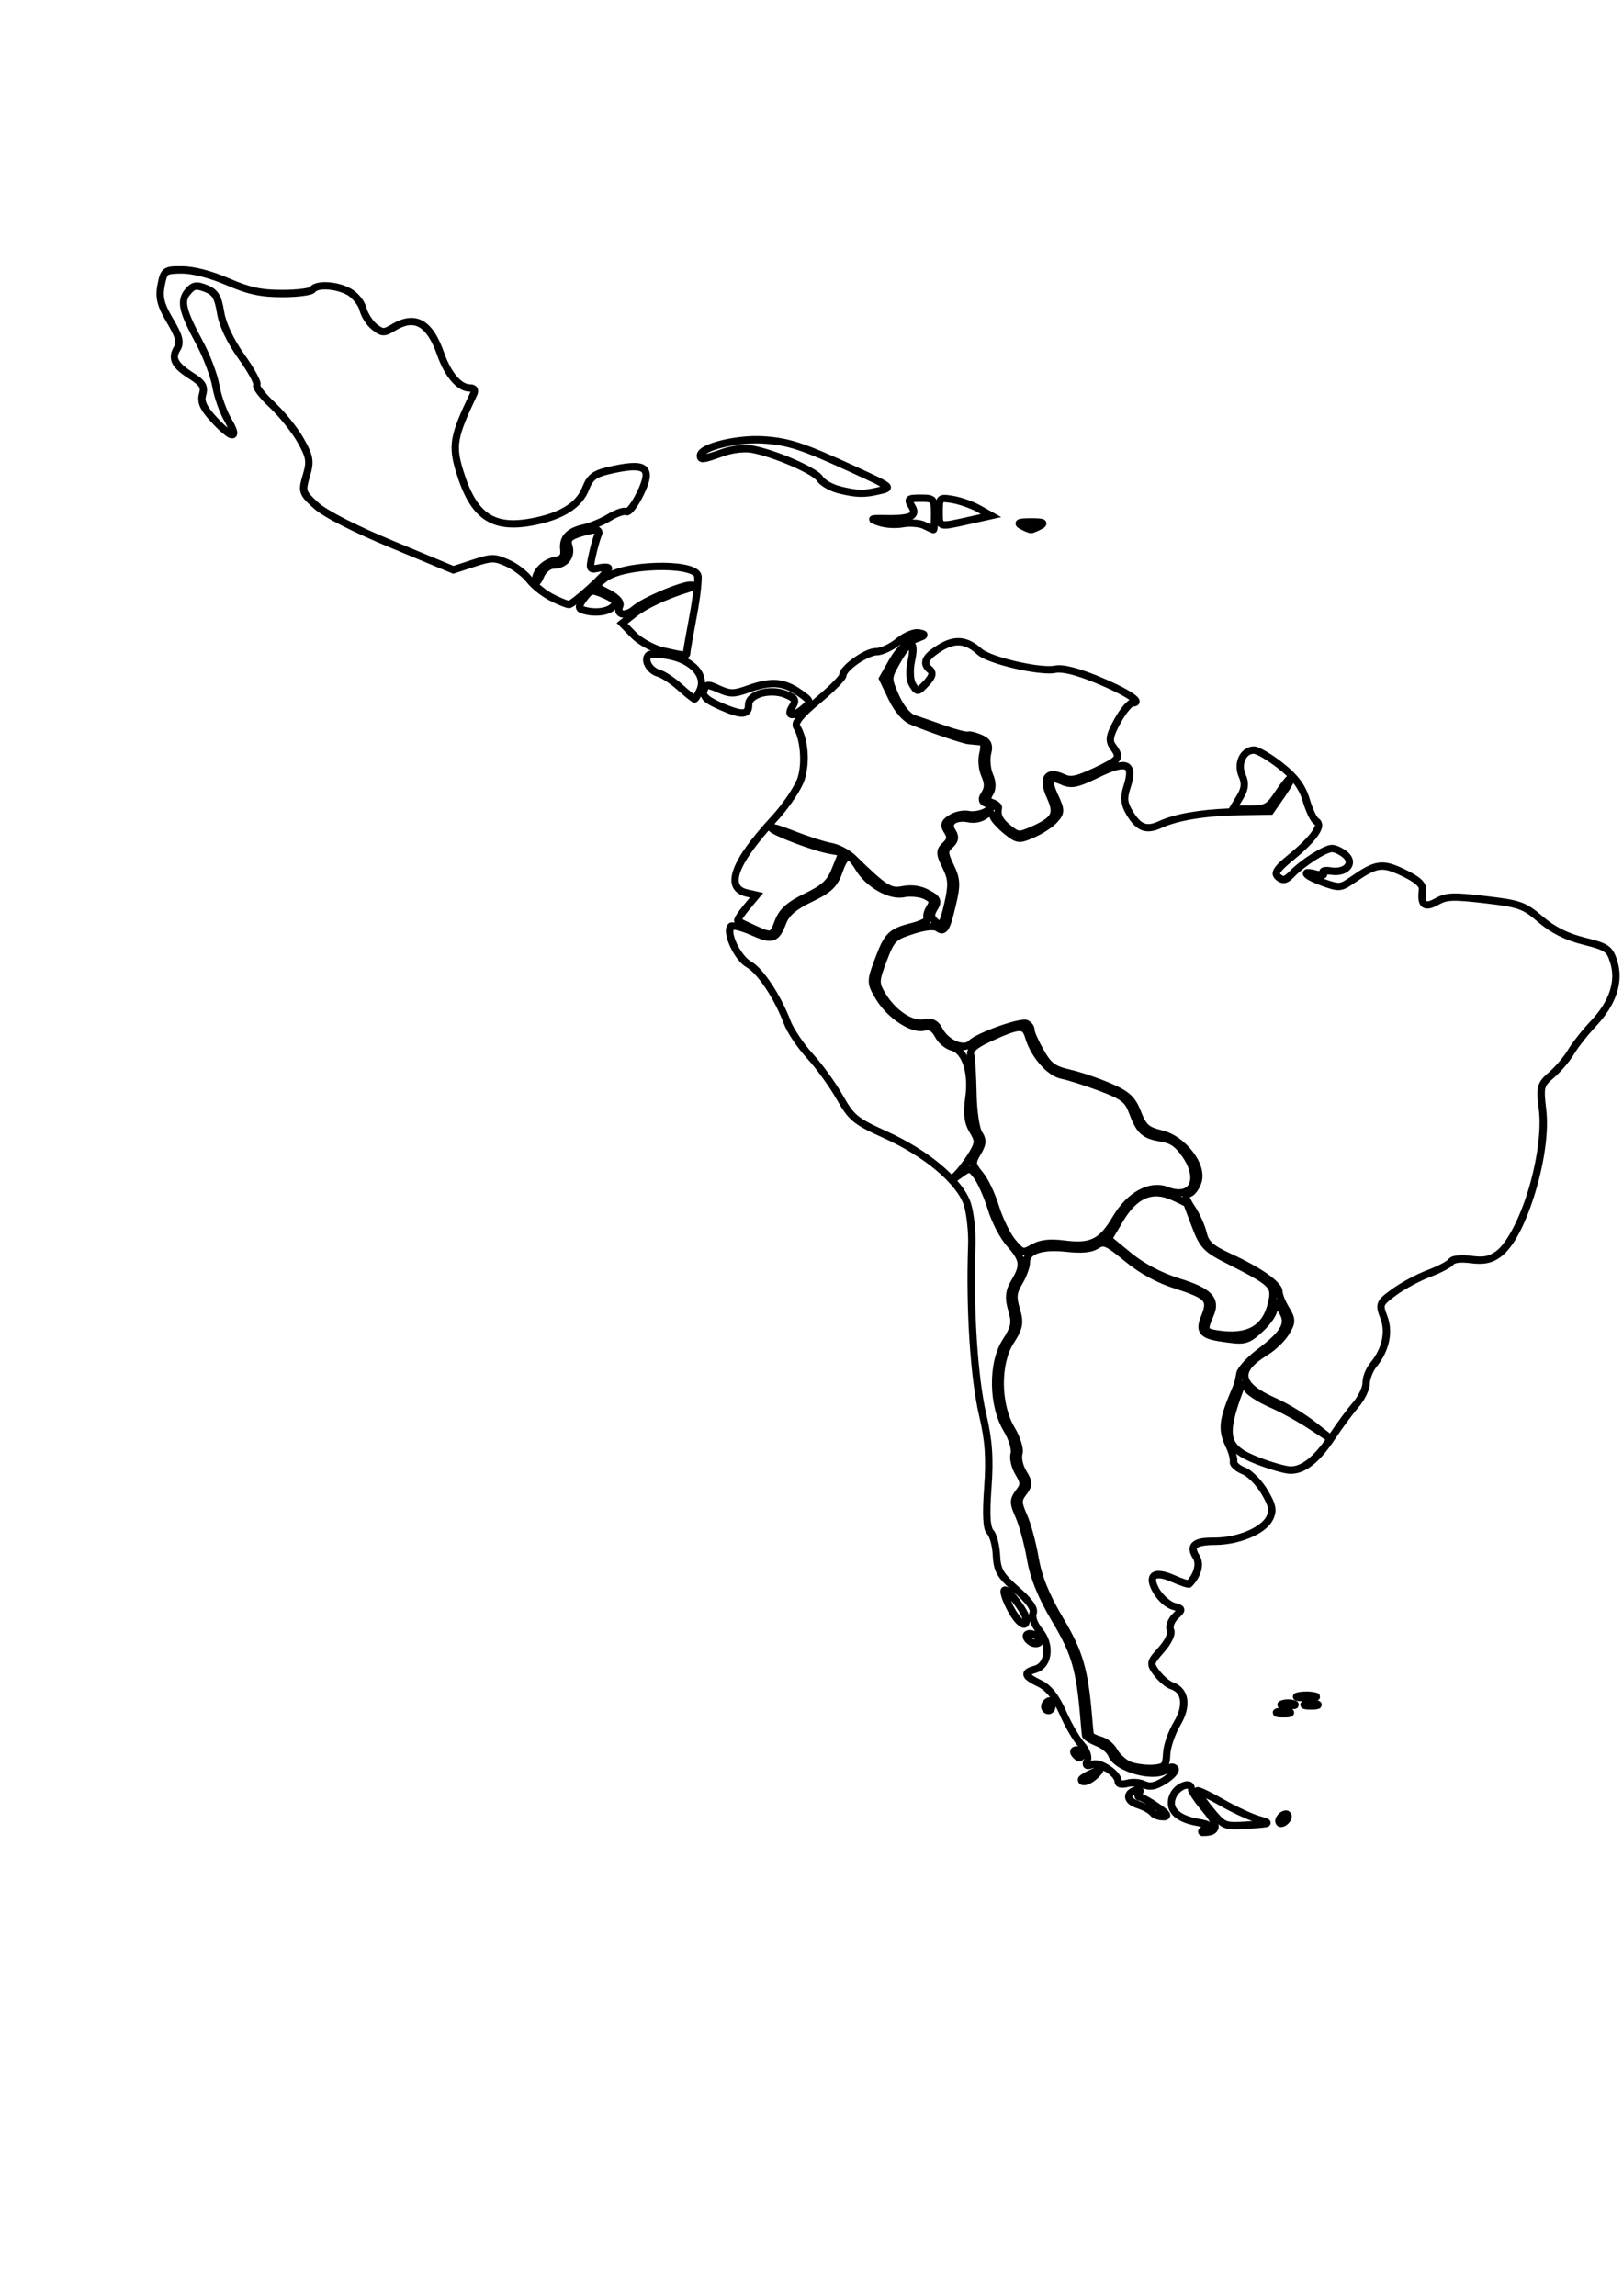<?xml version="1.0" encoding="UTF-8" standalone="no"?>
<!-- Created with Inkscape (http://www.inkscape.org/) -->

<svg
   xmlns:dc="http://purl.org/dc/elements/1.1/"
   xmlns:cc="http://creativecommons.org/ns#"
   xmlns:rdf="http://www.w3.org/1999/02/22-rdf-syntax-ns#"
   xmlns:svg="http://www.w3.org/2000/svg"
   xmlns="http://www.w3.org/2000/svg"
   xmlns:sodipodi="http://sodipodi.sourceforge.net/DTD/sodipodi-0.dtd"
   xmlns:inkscape="http://www.inkscape.org/namespaces/inkscape"
   width="210mm"
   height="297mm"
   viewBox="0 0 210 297"
   version="1.1"
   id="svg834"
   inkscape:version="0.92.3 (2405546, 2018-03-11)"
   sodipodi:docname="latinamerica-02.svg">
  <defs
     id="defs828" />
  <sodipodi:namedview
     id="base"
     pagecolor="#ffffff"
     bordercolor="#666666"
     borderopacity="1.0"
     inkscape:pageopacity="0.0"
     inkscape:pageshadow="2"
     inkscape:zoom="1.4"
     inkscape:cx="432.19565"
     inkscape:cy="761.01274"
     inkscape:document-units="mm"
     inkscape:current-layer="layer1"
     showgrid="false"
     inkscape:window-width="1280"
     inkscape:window-height="692"
     inkscape:window-x="1920"
     inkscape:window-y="360"
     inkscape:window-maximized="1" />
  <g
     inkscape:label="Layer 1"
     inkscape:groupmode="layer"
     id="layer1">
    <path
       style="color:#000000;font-style:normal;font-variant:normal;font-weight:normal;font-stretch:normal;font-size:medium;line-height:normal;font-family:sans-serif;font-variant-ligatures:normal;font-variant-position:normal;font-variant-caps:normal;font-variant-numeric:normal;font-variant-alternates:normal;font-feature-settings:normal;text-indent:0;text-align:start;text-decoration:none;text-decoration-line:none;text-decoration-style:solid;text-decoration-color:#000000;letter-spacing:normal;word-spacing:normal;text-transform:none;writing-mode:lr-tb;direction:ltr;text-orientation:mixed;dominant-baseline:auto;baseline-shift:baseline;text-anchor:start;white-space:normal;shape-padding:0;clip-rule:nonzero;display:inline;overflow:visible;visibility:visible;opacity:1;isolation:auto;mix-blend-mode:normal;color-interpolation:sRGB;color-interpolation-filters:linearRGB;solid-color:#000000;solid-opacity:1;vector-effect:none;fill:#000000;fill-opacity:1;fill-rule:nonzero;stroke:none;stroke-width:0.952;stroke-linecap:butt;stroke-linejoin:miter;stroke-miterlimit:4;stroke-dasharray:none;stroke-dashoffset:0;stroke-opacity:1;color-rendering:auto;image-rendering:auto;shape-rendering:auto;text-rendering:auto;enable-background:accumulate"
       d="m 23.576,34.439 c -1.134,0 -1.802,-0.033 -2.351,0.365 -0.274,0.199 -0.446,0.493 -0.561,0.819 -0.115,0.325 -0.192,0.702 -0.287,1.183 -0.163,0.826 -0.185,1.551 0.007,2.318 0.192,0.767 0.581,1.56 1.201,2.608 0.586,0.991 0.917,1.677 1.038,2.141 0.121,0.464 0.079,0.665 -0.097,0.946 -0.449,0.719 -0.581,1.511 -0.217,2.215 0.364,0.703 1.092,1.293 2.21,2.001 0.7,0.444 1.073,0.772 1.214,1.008 0.141,0.236 0.148,0.414 0.019,0.856 -0.165,0.562 -0.127,1.16 0.143,1.753 0.27,0.593 0.741,1.201 1.449,1.967 0.598,0.647 1.11,1.139 1.535,1.484 0.425,0.345 0.692,0.582 1.143,0.603 0.113,0.005 0.254,-0.015 0.383,-0.096 0.129,-0.081 0.22,-0.217 0.26,-0.336 0.079,-0.239 0.038,-0.419 -0.015,-0.617 -0.106,-0.396 -0.341,-0.876 -0.725,-1.521 -0.575,-0.967 -1.295,-2.967 -1.522,-4.264 -0.26,-1.489 -1.209,-3.984 -2.153,-5.733 -1.121,-2.077 -1.74,-3.423 -1.945,-4.313 -0.205,-0.89 -0.078,-1.263 0.363,-1.78 0.341,-0.399 0.514,-0.521 0.689,-0.552 0.175,-0.031 0.505,0.03 1.117,0.269 0.546,0.213 0.814,0.405 1.039,0.773 0.225,0.368 0.398,0.97 0.557,1.956 0.273,1.702 1.319,3.877 2.789,5.926 0.623,0.869 1.154,1.709 1.5,2.346 0.173,0.318 0.3,0.589 0.364,0.766 0.03,0.083 0.043,0.139 0.047,0.162 -0.035,0.118 -0.043,0.231 -0.028,0.316 0.022,0.127 0.064,0.229 0.116,0.334 0.103,0.211 0.252,0.433 0.443,0.683 0.383,0.499 0.936,1.098 1.586,1.702 1.215,1.13 2.876,3.202 3.59,4.468 0.596,1.055 0.888,1.688 0.976,2.231 0.088,0.543 -0.002,1.065 -0.273,1.98 -0.304,1.028 -0.491,1.688 -0.268,2.366 0.223,0.677 0.763,1.162 1.676,1.99 0.668,0.606 1.912,1.343 3.629,2.22 1.717,0.876 3.89,1.869 6.337,2.885 l 8.086,3.359 2.75,-0.9 c 1.175,-0.385 1.823,-0.559 2.319,-0.563 0.496,-0.005 0.919,0.142 1.737,0.505 0.901,0.4 2.177,1.376 2.648,1.992 0.642,0.84 1.911,1.85 2.985,2.412 0.51,0.267 1.03,0.508 1.468,0.687 0.219,0.089 0.417,0.162 0.589,0.217 0.172,0.054 0.294,0.097 0.483,0.098 0.182,7.94e-4 0.262,-0.048 0.355,-0.092 0.093,-0.044 0.183,-0.097 0.282,-0.161 0.092,-0.059 0.213,-0.156 0.319,-0.232 -0.015,0.056 -0.052,0.107 -0.06,0.165 -0.03,0.211 0.025,0.471 0.169,0.649 0.144,0.178 0.327,0.267 0.511,0.331 0.798,0.277 1.674,0.361 2.467,0.281 0.772,-0.078 1.47,-0.302 1.948,-0.769 -0.002,0.135 -0.002,0.269 0.044,0.396 0.12,0.329 0.426,0.558 0.739,0.634 0.087,0.021 0.178,0.015 0.268,0.021 l -0.871,0.692 1.876,1.912 c 0.625,0.637 1.587,1.24 2.559,1.672 -0.207,0.024 -0.389,0.038 -0.602,0.221 -0.278,0.239 -0.415,0.593 -0.419,0.923 -0.004,0.33 0.098,0.647 0.261,0.939 0.326,0.585 0.905,1.098 1.646,1.3 0.163,0.044 0.615,0.27 1.089,0.583 0.474,0.313 1.001,0.714 1.448,1.114 0.474,0.424 0.926,0.808 1.282,1.092 0.178,0.142 0.33,0.258 0.456,0.346 0.063,0.044 0.118,0.08 0.176,0.113 0.058,0.033 0.054,0.092 0.31,0.092 0.196,0 0.279,-0.075 0.341,-0.121 0.061,-0.047 0.101,-0.089 0.14,-0.134 0.077,-0.09 0.145,-0.189 0.218,-0.306 0.041,-0.065 0.083,-0.167 0.125,-0.242 0.084,0.208 0.19,0.414 0.366,0.578 0.422,0.393 1.049,0.724 1.98,1.133 1.409,0.618 2.323,0.953 3.078,0.91 0.378,-0.022 0.753,-0.195 0.962,-0.5 0.21,-0.305 0.261,-0.662 0.263,-1.056 5.29e-4,-0.174 0.08,-0.339 0.298,-0.526 0.217,-0.187 0.565,-0.365 0.983,-0.483 0.837,-0.236 1.942,-0.231 2.822,0.113 0.63,0.246 0.892,0.461 0.893,0.461 2.4e-4,5.29e-4 0.007,-0.035 -0.013,0.038 -0.021,0.073 -0.091,0.223 -0.216,0.423 -0.22,0.353 -0.356,0.638 -0.364,0.966 -0.004,0.164 0.038,0.36 0.17,0.515 0.131,0.155 0.325,0.23 0.487,0.246 0.189,0.02 0.361,-0.017 0.533,-0.076 -0.118,0.177 -0.26,0.355 -0.32,0.532 -0.097,0.284 -0.097,0.626 0.069,0.893 h -5.3e-4 c 0.837,1.345 1.129,4.397 0.527,6.314 -0.156,0.498 -0.63,1.378 -1.253,2.305 -0.623,0.927 -1.395,1.921 -2.153,2.741 -2.617,2.831 -4.25,5.078 -4.885,6.82 -0.317,0.871 -0.395,1.651 -0.109,2.304 0.286,0.653 0.926,1.074 1.745,1.258 l 0.476,0.107 -0.823,0.99 c -0.374,0.45 -0.689,0.876 -0.906,1.219 -0.109,0.171 -0.193,0.318 -0.253,0.464 -0.03,0.073 -0.057,0.141 -0.07,0.249 -0.008,0.07 0.014,0.192 0.073,0.315 -0.062,-0.006 -0.136,-0.027 -0.194,-0.027 -0.213,-0.002 -0.472,-0.03 -0.697,0.282 -0.292,0.404 -0.271,0.882 -0.182,1.377 0.089,0.495 0.28,1.033 0.535,1.567 0.511,1.069 1.244,2.122 2.128,2.619 0.613,0.344 1.554,1.36 2.437,2.693 0.884,1.333 1.743,2.985 2.361,4.621 0.452,1.197 1.768,3.11 3.019,4.481 1.171,1.282 2.908,3.687 3.787,5.242 0.755,1.336 1.305,2.178 2.17,2.889 0.865,0.711 1.992,1.262 3.913,2.128 2.639,1.189 5.027,2.684 6.856,4.225 1.83,1.541 3.091,3.141 3.513,4.437 0.348,1.068 0.626,3.489 0.565,5.175 -0.297,8.239 0.276,17.229 1.437,22.149 0.759,3.215 0.915,5.465 0.639,9.215 -0.129,1.753 -0.171,3.079 -0.117,4.055 0.054,0.976 0.141,1.613 0.566,2.052 0.05,0.051 0.264,0.458 0.399,0.967 0.135,0.509 0.236,1.138 0.265,1.733 0.049,1.006 0.186,1.768 0.609,2.495 0.337,0.579 0.896,1.15 1.624,1.817 -0.079,-0.065 -0.157,-0.144 -0.243,-0.194 -0.083,-0.048 -0.171,-0.092 -0.3,-0.113 -0.129,-0.021 -0.334,0.004 -0.48,0.129 -0.153,0.131 -0.188,0.282 -0.204,0.391 -0.016,0.109 -0.01,0.2 0.001,0.295 0.022,0.189 0.074,0.39 0.148,0.618 0.148,0.457 0.389,1.016 0.695,1.598 0.533,1.012 1.045,1.72 1.573,2.092 0.132,0.093 0.27,0.169 0.438,0.207 0.169,0.038 0.389,0.022 0.565,-0.089 0.288,-0.182 0.356,-0.468 0.378,-0.768 0.02,0.063 0.024,0.124 0.048,0.188 0.14,0.375 0.369,0.761 0.641,1.136 -0.037,-0.014 -0.062,-0.042 -0.1,-0.054 -0.275,-0.09 -0.527,-0.129 -0.77,-0.098 -0.244,0.031 -0.508,0.154 -0.649,0.401 -0.141,0.247 -0.114,0.539 -0.015,0.765 0.099,0.226 0.261,0.421 0.481,0.609 0.378,0.324 0.827,0.474 1.255,0.438 0.214,-0.018 0.432,-0.085 0.615,-0.243 0.043,-0.037 0.069,-0.094 0.104,-0.142 0.113,0.421 0.151,0.841 0.104,1.221 -0.1,0.809 -0.499,1.39 -1.172,1.573 -0.407,0.111 -0.719,0.217 -0.978,0.39 -0.129,0.087 -0.254,0.197 -0.337,0.364 -0.084,0.167 -0.096,0.391 -0.039,0.562 0.113,0.343 0.353,0.523 0.658,0.731 0.305,0.208 0.704,0.425 1.214,0.673 0.569,0.278 1.071,0.717 1.549,1.355 -0.144,-0.007 -0.292,0.007 -0.411,0.069 -0.446,0.236 -0.748,0.63 -0.748,1.162 0,0.532 0.447,0.956 0.971,0.956 0.331,0 0.594,-0.203 0.746,-0.43 0.111,-0.167 0.137,-0.375 0.166,-0.579 0.163,0.309 0.325,0.618 0.489,0.993 0.7,1.604 1.696,3.356 2.424,4.188 -0.066,-0.011 -0.129,-0.033 -0.196,-0.033 -0.278,0 -0.605,0.106 -0.76,0.408 -0.155,0.302 -0.051,0.631 0.112,0.856 0.127,0.176 0.271,0.328 0.423,0.451 0.152,0.123 0.268,0.256 0.592,0.256 0.298,0 0.473,-0.193 0.573,-0.363 -0.002,0.009 0.011,0.064 0.009,0.068 -0.078,0.175 -0.137,0.326 -0.16,0.506 -0.023,0.18 0.025,0.472 0.24,0.636 0.215,0.163 0.422,0.15 0.594,0.13 0.172,-0.021 0.345,-0.069 0.55,-0.136 0.013,-0.004 0.063,0.013 0.08,0.01 -0.147,0.063 -0.28,0.118 -0.485,0.212 -0.385,0.176 -0.733,0.362 -1.001,0.532 -0.134,0.085 -0.247,0.163 -0.346,0.25 -0.049,0.043 -0.096,0.087 -0.144,0.151 -0.049,0.064 -0.124,0.148 -0.124,0.348 0,0.148 0.044,0.32 0.15,0.455 0.106,0.135 0.257,0.215 0.391,0.249 0.267,0.069 0.494,0.018 0.729,-0.059 0.469,-0.154 0.974,-0.475 1.408,-0.926 0.187,-0.195 0.326,-0.341 0.431,-0.473 0.052,-0.066 0.098,-0.117 0.146,-0.234 0.013,-0.032 0.012,-0.105 0.021,-0.158 0.137,0.067 0.271,0.1 0.402,0.187 0.321,0.213 0.612,0.467 0.806,0.702 0.194,0.236 0.27,0.449 0.27,0.528 0,0.207 0.108,0.427 0.255,0.552 0.146,0.126 0.308,0.181 0.469,0.212 0.321,0.061 0.669,0.024 1.054,-0.081 0.224,-0.061 0.553,-0.066 0.874,-0.048 -0.384,0.115 -0.698,0.272 -0.932,0.5 -0.243,0.237 -0.392,0.58 -0.353,0.917 0.078,0.675 0.686,1.112 1.53,1.387 0.375,0.122 0.766,0.294 1.075,0.464 0.31,0.17 0.549,0.38 0.551,0.383 0.201,0.279 0.481,0.429 0.79,0.544 0.309,0.116 0.652,0.183 0.999,0.176 0.221,-0.004 0.406,0.012 0.65,-0.166 0.122,-0.089 0.239,-0.283 0.245,-0.458 0.006,-0.176 -0.055,-0.298 -0.114,-0.394 -0.236,-0.385 -0.622,-0.646 -1.293,-1.118 -0.503,-0.354 -1.014,-0.674 -1.443,-0.912 -0.214,-0.119 -0.408,-0.217 -0.578,-0.29 -0.052,-0.022 -0.111,-0.023 -0.157,-0.042 0.062,-0.094 0.123,-0.184 0.151,-0.312 0.03,-0.134 -0.01,-0.331 -0.114,-0.487 0.441,0.206 0.933,0.274 1.436,0.168 0.513,-0.108 1.037,-0.366 1.662,-0.762 0.486,-0.308 0.888,-0.642 1.17,-0.968 0.141,-0.163 0.254,-0.322 0.329,-0.512 0.074,-0.19 0.114,-0.477 -0.059,-0.718 -0.194,-0.27 -0.543,-0.408 -0.851,-0.383 -0.11,0.009 -0.211,0.049 -0.313,0.086 0.131,-0.355 0.166,-0.779 0.188,-1.316 0.034,-0.807 0.629,-2.596 1.287,-3.696 0.726,-1.212 1.041,-2.384 0.893,-3.399 -0.148,-1.015 -0.824,-1.849 -1.866,-2.192 -0.128,-0.042 -0.454,-0.236 -0.771,-0.503 -0.317,-0.268 -0.648,-0.608 -0.896,-0.932 -0.237,-0.309 -0.401,-0.54 -0.481,-0.696 -0.08,-0.156 -0.085,-0.208 -0.069,-0.292 0.031,-0.169 0.341,-0.616 1.085,-1.452 0.485,-0.545 0.86,-1.095 1.095,-1.604 0.235,-0.509 0.384,-0.991 0.169,-1.471 -0.024,-0.053 -0.039,-0.256 0.05,-0.502 0.089,-0.246 0.264,-0.522 0.483,-0.73 0.24,-0.228 0.425,-0.405 0.569,-0.579 0.144,-0.174 0.311,-0.381 0.252,-0.714 -0.03,-0.166 -0.132,-0.307 -0.23,-0.392 -0.098,-0.085 -0.196,-0.134 -0.297,-0.178 -0.202,-0.088 -0.431,-0.151 -0.728,-0.232 -0.437,-0.119 -1.442,-0.929 -1.89,-1.673 -0.297,-0.493 -0.451,-0.89 -0.491,-1.135 -0.04,-0.245 -0.002,-0.27 0.029,-0.295 0.032,-0.025 0.2,-0.091 0.547,-0.043 0.347,0.048 0.838,0.196 1.437,0.461 0.536,0.238 1.041,0.435 1.438,0.565 0.198,0.065 0.367,0.114 0.516,0.144 0.075,0.015 0.143,0.026 0.227,0.027 0.085,0.001 0.216,0.049 0.42,-0.159 1.201,-1.227 1.712,-2.888 0.973,-4.071 -0.209,-0.334 -0.302,-0.593 -0.316,-0.731 -0.014,-0.138 -0.009,-0.143 0.078,-0.217 0.174,-0.147 0.937,-0.349 2.231,-0.349 1.57,0 3.177,-0.345 4.524,-0.901 1.347,-0.557 2.451,-1.305 2.965,-2.272 h -5.3e-4 c 0.297,-0.559 0.449,-1.123 0.34,-1.739 -0.109,-0.616 -0.428,-1.255 -0.959,-2.166 -0.376,-0.645 -0.877,-1.28 -1.396,-1.806 -0.519,-0.527 -1.036,-0.946 -1.555,-1.149 -0.345,-0.135 -0.648,-0.325 -0.831,-0.491 -0.183,-0.167 -0.166,-0.297 -0.189,-0.174 0.069,-0.361 -0.014,-0.68 -0.125,-1.086 -0.003,-0.01 -0.009,-0.021 -0.011,-0.03 0.653,0.521 1.505,0.937 2.581,1.357 0.863,0.336 1.778,0.642 2.568,0.868 0.79,0.226 1.415,0.377 1.868,0.384 1.973,0.03 3.834,-1.534 5.79,-4.502 0.909,-1.381 2.288,-3.242 3.009,-4.071 0.41,-0.471 0.769,-1.033 1.036,-1.581 0.266,-0.548 0.451,-1.062 0.451,-1.546 0,-0.485 0.402,-1.561 0.83,-2.086 1.68,-2.056 2.243,-4.53 1.428,-6.648 -0.16,-0.414 -0.268,-0.723 -0.311,-0.938 -0.043,-0.215 -0.033,-0.316 0.014,-0.429 0.093,-0.226 0.517,-0.615 1.471,-1.314 1.049,-0.768 3.071,-1.855 4.361,-2.341 0.695,-0.262 1.371,-0.566 1.915,-0.851 0.272,-0.143 0.51,-0.281 0.706,-0.412 0.196,-0.131 0.346,-0.232 0.48,-0.419 -0.022,0.031 0.17,-0.113 0.56,-0.158 0.39,-0.045 0.941,-0.033 1.581,0.052 1.683,0.223 2.773,0.01 3.875,-0.79 1.799,-1.304 3.344,-4.586 4.481,-8.306 1.138,-3.72 1.798,-7.851 1.432,-10.84 -0.179,-1.46 -0.226,-2.234 -0.105,-2.697 0.12,-0.463 0.396,-0.752 1.104,-1.36 0.91,-0.78 2.037,-2.104 2.615,-3.079 v -5.3e-4 c 0.489,-0.825 1.805,-2.503 2.847,-3.606 2.576,-2.728 3.596,-5.71 2.745,-8.42 -0.279,-0.887 -0.559,-1.526 -1.196,-1.971 -0.637,-0.446 -1.507,-0.681 -3.015,-1.057 -2.178,-0.543 -3.877,-1.396 -5.403,-2.705 -1.075,-0.922 -1.821,-1.483 -2.861,-1.855 -1.04,-0.372 -2.323,-0.552 -4.549,-0.813 -2.093,-0.246 -3.362,-0.365 -4.312,-0.328 -0.95,0.037 -1.595,0.258 -2.257,0.629 -0.368,0.207 -0.662,0.324 -0.847,0.361 -0.185,0.037 -0.216,0.009 -0.23,-0.003 -0.014,-0.011 -0.076,-0.085 -0.106,-0.318 -0.03,-0.232 -0.022,-0.591 0.039,-1.053 0.069,-0.529 -0.201,-1.045 -0.661,-1.463 -0.46,-0.418 -1.125,-0.81 -2.051,-1.254 -1.414,-0.677 -2.404,-1.039 -3.475,-0.885 -1.071,0.154 -2.094,0.779 -3.69,1.883 -0.718,0.496 -1.051,0.685 -1.399,0.712 -0.348,0.027 -0.865,-0.117 -1.882,-0.481 -0.051,-0.018 -0.074,-0.034 -0.124,-0.052 0.157,-0.035 0.366,-0.118 0.46,-0.366 0.023,-0.06 0.004,-0.106 0.008,-0.16 0.121,-0.003 0.198,-0.018 0.418,0.018 1.088,0.178 2.028,-0.078 2.56,-0.679 0.266,-0.301 0.413,-0.71 0.358,-1.123 -0.055,-0.413 -0.296,-0.801 -0.676,-1.127 -0.302,-0.259 -0.655,-0.48 -1.005,-0.646 -0.35,-0.166 -0.678,-0.286 -1.027,-0.286 -0.384,0 -0.741,0.145 -1.183,0.351 -0.442,0.206 -0.942,0.488 -1.458,0.816 -1.032,0.657 -2.125,1.493 -2.893,2.281 -0.376,0.386 -0.625,0.538 -0.711,0.557 -0.085,0.019 -0.134,0.017 -0.383,-0.193 -0.1,-0.084 -0.097,-0.11 -0.096,-0.103 0.001,0.007 -0.01,-0.032 0.08,-0.172 0.18,-0.279 0.727,-0.81 1.682,-1.589 1.453,-1.185 2.51,-2.234 3.122,-3.102 0.306,-0.434 0.511,-0.819 0.569,-1.222 0.058,-0.403 -0.143,-0.881 -0.518,-1.08 0.065,0.034 -0.032,-0.029 -0.122,-0.161 -0.089,-0.132 -0.199,-0.326 -0.311,-0.559 -0.224,-0.464 -0.463,-1.082 -0.65,-1.717 -0.54,-1.839 -1.525,-3.16 -3.459,-4.688 -0.73,-0.577 -1.491,-1.099 -2.144,-1.484 -0.327,-0.192 -0.625,-0.351 -0.888,-0.466 -0.263,-0.115 -0.467,-0.202 -0.739,-0.202 -0.898,0 -1.622,0.585 -1.974,1.35 -0.352,0.764 -0.381,1.727 0.018,2.625 0.2,0.45 0.263,0.779 0.225,1.126 -0.038,0.347 -0.191,0.741 -0.51,1.269 l -0.997,1.652 c -3.831,0.159 -7.015,0.7 -9.071,1.647 -0.844,0.389 -1.391,0.457 -1.852,0.286 -0.461,-0.171 -0.94,-0.643 -1.497,-1.565 -0.708,-1.174 -0.754,-1.629 -0.301,-3.037 0.253,-0.786 0.392,-1.417 0.372,-1.959 -0.02,-0.542 -0.283,-1.065 -0.763,-1.268 -0.364,-0.154 -0.784,-0.124 -1.244,-0.034 0.061,-0.066 0.138,-0.125 0.189,-0.197 0.227,-0.322 0.268,-0.759 0.15,-1.112 -0.118,-0.353 -0.334,-0.665 -0.61,-1.044 -0.232,-0.318 -0.286,-0.477 -0.216,-0.864 0.07,-0.387 0.334,-0.997 0.845,-1.93 0.341,-0.622 0.726,-1.191 1.055,-1.586 0.164,-0.198 0.316,-0.352 0.425,-0.442 0.109,-0.09 0.195,-0.077 0.056,-0.077 0.219,0 0.402,-7.94e-4 0.622,-0.139 0.11,-0.069 0.23,-0.203 0.271,-0.364 0.041,-0.161 0.007,-0.308 -0.038,-0.412 -0.089,-0.209 -0.216,-0.327 -0.371,-0.463 -0.155,-0.136 -0.344,-0.274 -0.572,-0.422 -0.911,-0.593 -2.444,-1.353 -4.385,-2.148 -1.302,-0.533 -2.428,-0.919 -3.362,-1.149 -0.933,-0.23 -1.664,-0.321 -2.257,-0.194 -0.361,0.078 -1.12,0.073 -2.009,-0.029 -0.888,-0.102 -1.925,-0.289 -2.939,-0.525 -1.014,-0.235 -2.009,-0.519 -2.814,-0.809 -0.805,-0.29 -1.435,-0.619 -1.631,-0.798 -0.898,-0.822 -1.806,-1.312 -2.779,-1.394 -0.972,-0.082 -1.956,0.248 -2.995,0.906 -0.976,0.619 -1.602,1.106 -1.871,1.743 -0.135,0.318 -0.141,0.69 -0.013,1.005 0.128,0.315 0.355,0.574 0.644,0.821 0.106,0.09 0.095,0.043 0.051,0.192 -0.044,0.149 -0.233,0.456 -0.6,0.845 -0.274,0.29 -0.48,0.503 -0.622,0.629 -0.085,0.075 -0.068,0.062 -0.088,0.074 -0.062,-0.076 -0.156,-0.211 -0.291,-0.427 -0.237,-0.379 -0.364,-1.561 -0.099,-2.8 0.153,-0.719 0.222,-1.263 0.198,-1.69 -0.012,-0.213 -0.041,-0.402 -0.149,-0.594 -0.009,-0.016 -0.032,-0.027 -0.042,-0.042 0.051,-0.022 0.108,-0.065 0.157,-0.083 0.345,-0.122 0.613,-0.222 0.823,-0.316 0.209,-0.094 0.361,-0.117 0.536,-0.378 0.087,-0.13 0.119,-0.429 0.017,-0.596 -0.102,-0.167 -0.213,-0.213 -0.303,-0.255 -0.181,-0.084 -0.359,-0.121 -0.6,-0.17 -0.48,-0.097 -0.984,0.022 -1.515,0.238 -0.53,0.215 -1.082,0.544 -1.587,0.96 -0.405,0.332 -0.916,0.647 -1.392,0.869 -0.476,0.222 -0.936,0.343 -1.13,0.343 -0.916,0 -1.978,0.591 -2.948,1.272 -0.485,0.34 -0.927,0.71 -1.266,1.076 -0.339,0.366 -0.623,0.7 -0.623,1.192 0,-0.145 0.026,-0.116 0.001,-0.074 -0.025,0.041 -0.077,0.116 -0.149,0.207 -0.145,0.181 -0.373,0.43 -0.656,0.715 -0.567,0.571 -1.361,1.293 -2.233,2.017 -0.174,0.144 -0.286,0.253 -0.443,0.388 -0.006,-0.032 0.007,-0.066 -0.004,-0.097 -0.099,-0.287 -0.292,-0.468 -0.533,-0.669 -0.241,-0.201 -0.551,-0.418 -0.955,-0.695 -1.039,-0.713 -2.038,-1.125 -3.152,-1.197 -1.113,-0.072 -2.313,0.186 -3.805,0.721 -0.912,0.327 -1.442,0.469 -1.875,0.471 -0.433,0.002 -0.835,-0.126 -1.549,-0.442 -0.771,-0.342 -1.183,-0.568 -1.694,-0.516 -0.105,0.011 -0.206,0.058 -0.303,0.11 -0.016,-0.709 -0.28,-1.406 -0.777,-1.986 -0.396,-0.463 -0.92,-0.866 -1.539,-1.195 0.056,-0.025 0.112,-0.03 0.168,-0.075 0.118,-0.095 0.194,-0.237 0.224,-0.347 0.03,-0.11 0.031,-0.195 0.032,-0.269 -2.56e-4,0.044 0.003,-0.028 0.013,-0.107 0.011,-0.079 0.027,-0.189 0.049,-0.324 0.043,-0.27 0.105,-0.639 0.182,-1.08 0.154,-0.881 0.367,-2.047 0.601,-3.281 0.236,-1.248 0.418,-2.457 0.52,-3.41 0.051,-0.476 0.082,-0.888 0.09,-1.216 0.008,-0.329 0.047,-0.515 -0.089,-0.82 -0.166,-0.372 -0.492,-0.601 -0.869,-0.777 -0.376,-0.176 -0.827,-0.301 -1.342,-0.397 -1.028,-0.191 -2.309,-0.256 -3.638,-0.213 -1.329,0.043 -2.704,0.196 -3.908,0.455 -0.684,0.147 -1.285,0.336 -1.825,0.558 0.038,-0.066 0.08,-0.12 0.09,-0.257 0.01,-0.144 -0.051,-0.309 -0.135,-0.407 -0.084,-0.098 -0.172,-0.144 -0.249,-0.175 -0.153,-0.063 -0.283,-0.075 -0.428,-0.081 -0.291,-0.011 -0.633,0.029 -1.014,0.114 -0.24,0.054 -0.38,0.071 -0.483,0.08 -0.003,-0.04 -0.005,-0.019 0.009,-0.139 0.026,-0.219 0.092,-0.549 0.187,-0.985 0.224,-1.022 0.584,-2.249 0.71,-2.531 0.119,-0.267 0.214,-0.545 0.085,-0.868 -0.065,-0.161 -0.2,-0.301 -0.342,-0.377 -0.033,-0.018 -0.067,-0.014 -0.1,-0.027 0.593,-0.25 1.186,-0.545 1.666,-0.837 0.429,-0.262 0.88,-0.473 1.234,-0.592 0.177,-0.06 0.331,-0.096 0.431,-0.109 0.1,-0.013 0.143,0.024 0.052,-0.024 0.177,0.094 0.375,0.076 0.506,0.033 0.13,-0.044 0.225,-0.108 0.316,-0.179 0.182,-0.143 0.346,-0.329 0.523,-0.561 0.355,-0.464 0.742,-1.109 1.104,-1.856 0.429,-0.884 0.704,-1.601 0.787,-2.226 0.082,-0.625 -0.088,-1.241 -0.566,-1.576 -0.479,-0.335 -1.106,-0.393 -1.91,-0.341 -0.804,0.052 -1.805,0.237 -3.051,0.533 -0.898,0.214 -1.553,0.45 -2.07,0.861 -0.517,0.411 -0.845,0.974 -1.129,1.712 -0.771,2.001 -2.882,3.358 -6.652,4.051 -2.489,0.458 -4.214,0.253 -5.552,-0.699 -1.338,-0.953 -2.358,-2.737 -3.226,-5.606 -0.487,-1.61 -0.659,-2.613 -0.425,-3.902 0.234,-1.288 0.906,-2.899 2.178,-5.568 0.17,-0.356 0.292,-0.712 0.107,-1.088 -0.092,-0.188 -0.27,-0.328 -0.443,-0.397 -0.173,-0.069 -0.347,-0.087 -0.532,-0.087 -0.474,0 -1.077,-0.326 -1.679,-1.026 -0.603,-0.7 -1.186,-1.745 -1.636,-3.026 -0.732,-2.084 -1.586,-3.48 -2.754,-4.144 -1.168,-0.665 -2.567,-0.461 -4.037,0.422 -0.615,0.369 -0.915,0.49 -1.064,0.487 -0.149,-0.003 -0.37,-0.117 -0.873,-0.507 -0.483,-0.375 -1.152,-1.403 -1.317,-2.046 -0.254,-0.991 -1.09,-2.012 -2.023,-2.536 -0.888,-0.499 -1.983,-0.772 -2.966,-0.833 -0.492,-0.03 -0.954,-0.007 -1.361,0.086 -0.407,0.094 -0.782,0.251 -1.027,0.592 0.062,-0.086 0.074,-0.067 0.04,-0.051 -0.034,0.016 -0.105,0.042 -0.201,0.068 -0.19,0.052 -0.475,0.105 -0.815,0.149 -0.682,0.089 -1.594,0.145 -2.551,0.145 -2.72,0 -4.17,-0.313 -6.887,-1.488 -2.188,-0.947 -4.505,-1.567 -6.06,-1.567 z m 0,0.952 c 1.286,0 3.585,0.582 5.682,1.489 2.778,1.202 4.467,1.567 7.265,1.567 0.994,0 1.937,-0.058 2.674,-0.154 0.368,-0.048 0.684,-0.104 0.942,-0.174 0.129,-0.035 0.243,-0.073 0.352,-0.123 0.109,-0.05 0.22,-0.1 0.332,-0.256 0.032,-0.044 0.186,-0.156 0.468,-0.221 0.282,-0.065 0.667,-0.09 1.089,-0.064 0.844,0.052 1.839,0.309 2.559,0.713 0.636,0.357 1.416,1.352 1.567,1.941 0.24,0.938 0.908,1.984 1.655,2.563 0.526,0.408 0.919,0.696 1.437,0.707 0.518,0.011 0.94,-0.241 1.575,-0.622 1.312,-0.788 2.248,-0.883 3.076,-0.411 0.828,0.471 1.629,1.647 2.326,3.632 0.481,1.369 1.104,2.509 1.813,3.332 0.709,0.823 1.523,1.357 2.401,1.357 0.056,0 0.064,0.005 0.095,0.01 -0.011,-0.004 0.005,0.006 -0.087,0.199 -1.279,2.684 -1.99,4.345 -2.255,5.807 -0.265,1.462 -0.051,2.688 0.451,4.347 0.895,2.961 1.98,4.965 3.585,6.107 1.605,1.143 3.658,1.341 6.276,0.86 3.928,-0.722 6.44,-2.233 7.369,-4.646 0.256,-0.664 0.489,-1.034 0.834,-1.308 0.345,-0.275 0.853,-0.478 1.697,-0.679 1.22,-0.29 2.185,-0.464 2.893,-0.51 0.708,-0.046 1.138,0.056 1.302,0.171 0.165,0.115 0.225,0.237 0.168,0.67 -0.057,0.433 -0.291,1.093 -0.699,1.935 -0.339,0.699 -0.707,1.305 -1.004,1.693 -0.145,0.19 -0.275,0.324 -0.349,0.383 -0.143,-0.032 -0.279,-0.035 -0.411,-0.018 -0.194,0.024 -0.397,0.077 -0.617,0.151 -0.439,0.148 -0.939,0.384 -1.426,0.681 -0.856,0.522 -2.327,1.132 -3.091,1.296 -1.062,0.229 -1.871,0.582 -2.41,1.152 -0.539,0.57 -0.74,1.351 -0.63,2.198 0.047,0.361 -0.002,0.527 -0.067,0.613 -0.064,0.086 -0.209,0.181 -0.569,0.239 -0.821,0.132 -1.57,0.556 -2.126,1.112 -0.441,0.44 -0.766,0.975 -0.864,1.55 -5.29e-4,-5.29e-4 -0.002,-0.001 -0.003,-0.002 -0.65,-0.851 -1.925,-1.799 -3.019,-2.284 -0.843,-0.374 -1.435,-0.593 -2.132,-0.587 -0.696,0.007 -1.417,0.221 -2.606,0.61 l -2.415,0.791 -7.76,-3.224 c -2.428,-1.008 -4.583,-1.993 -6.269,-2.854 -1.686,-0.861 -2.919,-1.621 -3.422,-2.077 -0.904,-0.819 -1.301,-1.247 -1.411,-1.581 -0.11,-0.334 -0.023,-0.784 0.276,-1.797 0.283,-0.955 0.422,-1.657 0.3,-2.404 -0.121,-0.746 -0.478,-1.469 -1.087,-2.547 -0.802,-1.419 -2.454,-3.471 -3.771,-4.697 -0.617,-0.574 -1.143,-1.146 -1.479,-1.584 -0.168,-0.219 -0.288,-0.407 -0.343,-0.519 -0.016,-0.033 -0.015,-0.035 -0.02,-0.049 0.032,-0.117 0.035,-0.222 0.023,-0.305 -0.018,-0.126 -0.052,-0.241 -0.099,-0.368 -0.093,-0.254 -0.236,-0.551 -0.422,-0.895 -0.373,-0.687 -0.92,-1.551 -1.563,-2.447 -1.406,-1.96 -2.391,-4.081 -2.623,-5.522 -0.165,-1.028 -0.342,-1.742 -0.684,-2.302 -0.343,-0.561 -0.859,-0.911 -1.505,-1.163 -0.652,-0.255 -1.131,-0.409 -1.63,-0.32 -0.498,0.089 -0.863,0.423 -1.246,0.871 -0.578,0.677 -0.816,1.53 -0.567,2.612 0.249,1.083 0.902,2.454 2.035,4.552 0.888,1.644 1.832,4.179 2.054,5.445 0.255,1.457 0.959,3.44 1.641,4.587 0.203,0.34 0.244,0.488 0.35,0.718 -0.368,-0.301 -0.845,-0.754 -1.412,-1.368 -0.678,-0.734 -1.086,-1.287 -1.281,-1.715 -0.195,-0.428 -0.206,-0.712 -0.096,-1.09 0.165,-0.562 0.174,-1.128 -0.116,-1.613 -0.29,-0.485 -0.782,-0.854 -1.522,-1.323 -1.066,-0.675 -1.661,-1.225 -1.874,-1.635 -0.212,-0.41 -0.174,-0.707 0.179,-1.273 0.293,-0.469 0.377,-1.053 0.211,-1.69 -0.166,-0.637 -0.537,-1.367 -1.139,-2.385 -0.601,-1.016 -0.942,-1.735 -1.097,-2.355 -0.155,-0.62 -0.144,-1.158 0.003,-1.902 0.094,-0.475 0.171,-0.824 0.251,-1.05 0.08,-0.226 0.143,-0.308 0.223,-0.365 0.159,-0.115 0.667,-0.184 1.791,-0.184 z m 75.217,21.042 c -1.771,-0.115 -3.833,0.128 -5.488,0.538 -0.828,0.205 -1.551,0.45 -2.101,0.734 -0.275,0.142 -0.509,0.292 -0.698,0.477 -0.189,0.185 -0.352,0.432 -0.352,0.742 0,0.187 0.005,0.444 0.229,0.662 0.224,0.218 0.515,0.226 0.768,0.195 0.506,-0.063 1.19,-0.306 2.453,-0.758 1.231,-0.441 2.762,-0.606 3.654,-0.438 1.42,0.267 3.437,0.96 5.147,1.705 0.855,0.373 1.637,0.759 2.231,1.106 0.593,0.347 1.006,0.711 1.051,0.784 0.249,0.399 0.662,0.701 1.158,0.984 0.496,0.284 1.075,0.526 1.653,0.669 2.312,0.573 3.403,0.593 5.412,0.102 0.424,-0.104 0.731,-0.147 1.035,-0.335 0.076,-0.047 0.16,-0.109 0.233,-0.219 0.073,-0.11 0.115,-0.281 0.092,-0.424 -0.045,-0.286 -0.204,-0.405 -0.353,-0.523 -0.298,-0.237 -0.743,-0.468 -1.465,-0.818 -0.721,-0.35 -1.707,-0.802 -3.021,-1.405 -6.401,-2.936 -8.337,-3.565 -11.639,-3.78 z m -0.062,0.95 c 3.21,0.209 4.92,0.768 11.303,3.695 1.314,0.602 2.298,1.054 3.003,1.396 0.473,0.229 0.639,0.341 0.864,0.474 -0.1,0.028 -0.096,0.033 -0.218,0.063 -1.936,0.473 -2.698,0.458 -4.956,-0.102 -0.476,-0.118 -0.991,-0.332 -1.409,-0.571 -0.418,-0.239 -0.739,-0.528 -0.823,-0.662 -0.27,-0.432 -0.737,-0.727 -1.378,-1.102 -0.641,-0.375 -1.45,-0.774 -2.331,-1.158 -1.762,-0.768 -3.803,-1.476 -5.352,-1.768 -1.171,-0.22 -2.767,-0.019 -4.151,0.477 -1.065,0.381 -1.56,0.523 -1.908,0.602 0.084,-0.059 0.139,-0.112 0.265,-0.177 0.442,-0.228 1.114,-0.463 1.893,-0.656 1.559,-0.387 3.563,-0.619 5.197,-0.512 z m 20.391,6.589 c -0.406,0 -0.723,0.006 -0.987,0.034 -0.264,0.028 -0.488,0.052 -0.716,0.241 -0.114,0.095 -0.21,0.252 -0.238,0.404 -0.028,0.152 -0.005,0.283 0.028,0.396 0.067,0.225 0.179,0.411 0.323,0.641 0.176,0.281 0.218,0.475 0.214,0.531 -0.004,0.056 0.017,0.056 -0.141,0.138 -0.317,0.166 -1.298,0.304 -2.854,0.272 -0.539,-0.011 -0.952,-0.016 -1.259,-0.01 -0.153,0.003 -0.279,0.008 -0.389,0.019 -0.11,0.011 -0.19,0.01 -0.336,0.077 -0.073,0.033 -0.201,0.093 -0.276,0.285 -0.075,0.191 0.007,0.41 0.073,0.497 0.132,0.173 0.209,0.179 0.3,0.224 0.183,0.089 0.418,0.172 0.743,0.284 0.93,0.319 2.317,0.396 3.338,0.204 0.796,-0.15 2.022,-0.015 2.408,0.178 0.297,0.148 0.584,0.285 0.811,0.387 0.114,0.051 0.212,0.094 0.294,0.127 0.041,0.016 0.077,0.03 0.114,0.043 0.037,0.013 0.055,0.026 0.155,0.037 0.224,0.023 0.386,-0.12 0.442,-0.192 0.056,-0.072 0.07,-0.117 0.084,-0.156 0.028,-0.077 0.039,-0.133 0.05,-0.198 0.021,-0.118 0.035,-0.265 0.048,-0.431 0.121,0.143 0.281,0.265 0.456,0.319 0.387,0.12 0.782,0.069 1.345,-0.028 0.562,-0.097 1.291,-0.264 2.27,-0.482 l 4.124,-0.917 -2.66,-1.494 c -0.942,-0.529 -2.442,-1.061 -3.507,-1.244 -0.432,-0.074 -0.767,-0.13 -1.066,-0.14 -0.299,-0.01 -0.611,0.028 -0.859,0.242 -0.141,0.122 -0.222,0.275 -0.279,0.437 -0.045,-0.092 -0.084,-0.188 -0.155,-0.268 -0.213,-0.24 -0.515,-0.353 -0.821,-0.403 -0.305,-0.049 -0.646,-0.053 -1.078,-0.053 z m 0,0.952 c 0.422,0 0.733,0.01 0.926,0.041 0.193,0.031 0.234,0.066 0.259,0.093 0.025,0.028 0.074,0.117 0.104,0.354 0.03,0.237 0.038,0.594 0.038,1.072 0,0.531 -0.017,1.003 -0.041,1.35 -0.19,-0.088 -0.397,-0.184 -0.629,-0.3 -0.47,-0.234 -1.094,-0.317 -1.738,-0.331 0.002,-8e-4 0.004,-0.001 0.006,-0.002 0.346,-0.181 0.624,-0.531 0.65,-0.919 0.026,-0.388 -0.129,-0.734 -0.357,-1.099 -0.073,-0.117 -0.085,-0.155 -0.122,-0.228 0.014,-0.002 0.001,-2.7e-4 0.017,-0.002 0.194,-0.02 0.493,-0.028 0.887,-0.028 z m 3.159,0.044 c 0.195,0.007 0.511,0.054 0.937,0.127 0.893,0.153 2.411,0.692 3.201,1.135 l 0.489,0.274 -1.693,0.376 c -0.981,0.218 -1.708,0.383 -2.225,0.472 -0.518,0.089 -0.827,0.081 -0.9,0.058 -0.036,-0.011 -0.016,-0.003 -0.018,-0.006 -0.002,-0.003 -0.025,-0.04 -0.042,-0.136 -0.035,-0.191 -0.035,-0.577 -0.035,-1.103 0,-0.442 0.007,-0.77 0.033,-0.971 0.026,-0.201 0.066,-0.231 0.049,-0.217 -0.017,0.015 0.009,-0.017 0.204,-0.011 z m 11.118,2.074 c -0.396,0 -0.715,0.007 -0.972,0.026 -0.257,0.019 -0.438,0.034 -0.64,0.118 -0.101,0.042 -0.241,0.107 -0.334,0.3 -0.093,0.193 -0.031,0.44 0.044,0.553 0.149,0.227 0.293,0.283 0.483,0.389 0.261,0.145 0.53,0.274 0.765,0.372 0.118,0.049 0.226,0.09 0.328,0.121 0.101,0.031 0.178,0.06 0.327,0.06 0.149,0 0.225,-0.029 0.327,-0.06 0.101,-0.031 0.21,-0.073 0.328,-0.121 0.235,-0.098 0.504,-0.227 0.765,-0.372 0.19,-0.105 0.334,-0.161 0.483,-0.389 0.075,-0.114 0.137,-0.36 0.044,-0.553 -0.093,-0.193 -0.233,-0.258 -0.334,-0.3 -0.202,-0.084 -0.383,-0.099 -0.64,-0.118 -0.257,-0.019 -0.576,-0.026 -0.972,-0.026 z m 0,0.952 c 0.036,0 0.05,0.002 0.084,0.002 -0.011,0.004 -0.03,0.012 -0.04,0.015 -0.06,0.019 -0.112,0.018 -0.044,0.018 0.067,0 0.016,0.001 -0.044,-0.018 -0.01,-0.003 -0.029,-0.011 -0.04,-0.015 0.034,-1.4e-4 0.048,-0.002 0.084,-0.002 z m -56.464,1.049 c -0.005,0.012 2.4e-5,-0.004 -0.006,0.01 -0.232,0.518 -0.538,1.653 -0.771,2.717 -0.097,0.444 -0.168,0.788 -0.203,1.077 -0.034,0.289 -0.058,0.538 0.088,0.813 0.073,0.138 0.207,0.263 0.347,0.327 0.14,0.064 0.275,0.079 0.399,0.08 0.25,0.002 0.49,-0.051 0.793,-0.119 0.116,-0.026 0.177,-0.019 0.28,-0.034 -0.077,0.087 -0.126,0.151 -0.22,0.251 -0.424,0.449 -1.003,1.01 -1.597,1.552 -0.594,0.542 -1.205,1.069 -1.692,1.452 -0.244,0.191 -0.458,0.347 -0.613,0.446 -0.07,0.045 -0.121,0.073 -0.158,0.091 -0.008,-0.004 -0.054,-0.009 -0.162,-0.043 -0.134,-0.042 -0.313,-0.108 -0.515,-0.19 -0.404,-0.165 -0.903,-0.396 -1.386,-0.649 -0.536,-0.28 -1.15,-0.742 -1.701,-1.213 0.002,-0.002 0.007,-0.004 0.009,-0.006 0.238,-0.224 0.371,-0.503 0.547,-0.916 0.291,-0.683 0.9,-1.111 1.224,-1.111 0.864,0 1.614,-0.331 2.082,-0.898 0.468,-0.566 0.627,-1.362 0.385,-2.154 -0.114,-0.373 -0.094,-0.46 -0.018,-0.559 0.076,-0.099 0.369,-0.285 0.962,-0.478 0.995,-0.324 1.65,-0.446 1.926,-0.449 z m 7.941,4.72 c 1.277,-0.042 2.508,0.025 3.433,0.197 0.462,0.086 0.848,0.2 1.112,0.323 0.264,0.124 0.381,0.254 0.403,0.303 -0.054,-0.121 0.014,0.12 0.007,0.407 -0.002,0.074 -0.017,0.206 -0.022,0.292 -0.112,-0.029 -0.215,-0.05 -0.342,-0.056 -0.453,-0.023 -0.975,0.117 -1.642,0.327 -0.667,0.21 -1.441,0.503 -2.219,0.833 -1.556,0.661 -3.089,1.429 -3.85,2.087 -0.489,0.423 -0.984,0.508 -1.141,0.47 -0.078,-0.019 -0.061,-0.017 -0.067,-0.034 -0.006,-0.017 -0.025,-0.121 0.07,-0.333 0.101,-0.226 0.098,-0.485 0.03,-0.703 -0.069,-0.218 -0.191,-0.406 -0.347,-0.584 -0.311,-0.355 -0.762,-0.676 -1.337,-0.976 l -1.107,-0.577 0.747,-0.581 c 0.459,-0.358 1.401,-0.716 2.534,-0.96 1.133,-0.244 2.461,-0.393 3.739,-0.435 z m 4.826,2.656 c -0.102,0.881 -0.253,1.927 -0.465,3.047 -0.235,1.239 -0.448,2.407 -0.603,3.294 -0.078,0.444 -0.141,0.817 -0.185,1.095 -0.022,0.139 -0.039,0.254 -0.052,0.345 -0.003,0.022 -0.003,0.037 -0.005,0.055 -0.335,-0.027 -1.11,-0.188 -2.552,-0.516 -1.095,-0.249 -2.771,-1.172 -3.495,-1.909 l -1.135,-1.156 1.128,-0.896 c 1.324,-1.052 4.079,-2.346 6.946,-3.212 0.168,-0.051 0.297,-0.098 0.418,-0.147 z m -13.016,0.519 c 0.131,-0.021 0.54,0.092 1.379,0.464 0.671,0.297 0.987,0.533 1.037,0.582 -0.019,0.032 -0.037,0.07 -0.13,0.166 -0.216,0.223 -0.753,0.448 -1.406,0.514 -0.654,0.066 -1.412,-0.009 -2.059,-0.233 -0.016,-0.005 -0.003,-7.93e-4 -0.014,-0.006 0.023,-0.072 0.132,-0.323 0.443,-0.73 0.221,-0.288 0.388,-0.495 0.51,-0.61 0.122,-0.116 0.174,-0.137 0.24,-0.147 z m 39.872,6.401 c -0.553,0.532 -1.061,1.198 -1.488,1.95 l -1.405,2.478 1.285,2.685 c 0.738,1.542 1.775,2.839 2.868,3.29 1.205,0.497 2.874,1.108 4.335,1.606 0.73,0.249 1.408,0.47 1.95,0.633 0.543,0.163 0.9,0.271 1.193,0.298 0.347,0.032 0.989,0.093 1.422,0.135 0.146,0.014 0.074,-0.037 0.1,0.057 0.026,0.094 0.025,0.403 -0.093,0.868 -0.244,0.952 -0.128,2.235 0.275,3.145 0.393,0.886 0.38,1.383 0.03,1.943 -0.261,0.417 -0.462,0.77 -0.354,1.213 0.054,0.222 0.206,0.411 0.372,0.53 0.157,0.113 0.332,0.183 0.526,0.248 -0.073,0.049 -0.107,0.079 -0.203,0.14 -0.433,0.276 -1.422,0.46 -1.892,0.362 -0.846,-0.176 -1.904,0.045 -2.661,0.52 -0.476,0.299 -0.839,0.573 -0.972,1.029 -0.132,0.456 0.061,0.886 0.338,1.312 0.212,0.325 0.251,0.497 0.234,0.619 -0.017,0.121 -0.111,0.301 -0.411,0.585 -0.208,0.197 -0.385,0.381 -0.519,0.605 -0.135,0.224 -0.213,0.495 -0.208,0.769 0.011,0.549 0.259,1.078 0.679,1.938 0.382,0.784 0.557,1.301 0.589,1.936 0.032,0.635 -0.092,1.423 -0.379,2.676 -0.29,1.263 -0.517,1.939 -0.626,2.124 -0.041,-0.024 -0.049,-0.023 -0.153,-0.112 -0.298,-0.256 -0.371,-0.395 -0.382,-0.498 -0.012,-0.103 0.039,-0.311 0.275,-0.689 0.151,-0.241 0.269,-0.456 0.339,-0.695 0.07,-0.238 0.073,-0.52 -0.031,-0.763 -0.209,-0.487 -0.646,-0.735 -1.288,-1.096 -1.062,-0.596 -2.28,-0.787 -3.507,-0.556 -0.832,0.157 -1.223,0.159 -2.037,-0.348 -0.814,-0.507 -1.989,-1.584 -3.999,-3.548 -0.809,-0.791 -2.144,-1.499 -3.219,-1.691 -0.82,-0.147 -3.033,-0.851 -4.749,-1.534 -0.88,-0.35 -1.644,-0.621 -2.187,-0.781 -0.171,-0.05 -0.287,-0.069 -0.418,-0.097 0.113,-0.124 0.2,-0.234 0.317,-0.36 0.799,-0.864 1.594,-1.888 2.244,-2.856 0.65,-0.968 1.153,-1.859 1.371,-2.551 0.705,-2.243 0.467,-5.344 -0.627,-7.102 0.005,0.008 -0.013,0.028 0.025,-0.083 0.038,-0.111 0.15,-0.311 0.353,-0.563 0.407,-0.503 1.16,-1.217 2.271,-2.14 0.893,-0.741 1.704,-1.478 2.3,-2.079 0.298,-0.3 0.542,-0.565 0.723,-0.79 0.09,-0.112 0.165,-0.214 0.226,-0.318 0.061,-0.103 0.132,-0.188 0.132,-0.411 0,0.03 0.097,-0.25 0.369,-0.545 0.273,-0.295 0.674,-0.634 1.115,-0.944 0.882,-0.62 2,-1.099 2.4,-1.099 0.476,0 0.986,-0.176 1.534,-0.433 0.548,-0.256 1.114,-0.602 1.593,-0.995 0.008,-0.007 0.017,-0.009 0.025,-0.015 z m 7.642,0.165 c 0.708,0.06 1.412,0.412 2.215,1.148 0.428,0.392 1.098,0.684 1.951,0.992 0.854,0.308 1.877,0.599 2.922,0.841 1.045,0.242 2.109,0.435 3.045,0.543 0.936,0.108 1.725,0.142 2.318,0.014 0.312,-0.067 0.963,-0.026 1.829,0.188 0.866,0.214 1.956,0.585 3.229,1.106 1.906,0.781 3.416,1.537 4.226,2.064 0.091,0.059 0.136,0.1 0.208,0.152 -0.095,0.054 -0.177,0.121 -0.263,0.191 -0.181,0.149 -0.362,0.34 -0.551,0.568 -0.38,0.457 -0.789,1.065 -1.157,1.736 -0.526,0.959 -0.839,1.618 -0.948,2.218 -0.108,0.6 0.058,1.147 0.383,1.594 0.261,0.358 0.425,0.63 0.477,0.785 0.052,0.155 0.053,0.15 -0.025,0.259 -0.155,0.219 -0.958,0.709 -2.531,1.443 -1.214,0.567 -1.987,0.87 -2.522,0.972 -0.535,0.101 -0.828,0.041 -1.3,-0.175 -0.546,-0.251 -1.023,-0.387 -1.463,-0.383 -0.44,0.004 -0.875,0.194 -1.11,0.552 -0.235,0.358 -0.273,0.799 -0.206,1.282 0.067,0.482 0.244,1.027 0.528,1.648 0.252,0.55 0.406,0.991 0.458,1.331 0.053,0.34 0.019,0.564 -0.097,0.785 -0.231,0.442 -0.952,0.944 -2.38,1.577 -0.866,0.383 -1.298,0.526 -1.541,0.511 -0.243,-0.015 -0.497,-0.171 -1.088,-0.643 -0.56,-0.448 -0.889,-0.816 -1.052,-1.139 -0.163,-0.323 -0.195,-0.613 -0.113,-1.043 0.077,-0.401 -0.158,-0.641 -0.366,-0.818 -0.207,-0.176 -0.466,-0.314 -0.763,-0.412 -0.132,-0.043 -0.209,-0.086 -0.24,-0.109 0.008,0.023 0.007,-0.112 0.193,-0.411 0.485,-0.776 0.445,-1.763 -0.004,-2.775 -0.278,-0.627 -0.389,-1.879 -0.233,-2.487 0.149,-0.582 0.201,-1.078 0.006,-1.531 -0.195,-0.453 -0.602,-0.742 -1.112,-0.976 -0.359,-0.165 -0.736,-0.295 -1.074,-0.379 -0.338,-0.084 -0.589,-0.16 -0.935,-0.064 0.137,-0.038 -0.021,-0.005 -0.191,-0.034 -0.171,-0.028 -0.408,-0.081 -0.684,-0.152 -0.552,-0.143 -1.261,-0.361 -1.981,-0.616 -1.467,-0.522 -3.213,-1.128 -3.906,-1.353 -0.201,-0.066 -0.592,-0.356 -0.968,-0.814 -0.376,-0.458 -0.753,-1.071 -1.052,-1.74 -0.527,-1.184 -0.744,-1.74 -0.727,-2.174 0.017,-0.434 0.273,-0.941 0.892,-2.032 0.392,-0.691 0.735,-1.205 1,-1.526 0.049,-0.059 0.076,-0.076 0.119,-0.122 -0.002,0.282 -0.03,0.662 -0.155,1.248 -0.296,1.387 -0.297,2.672 0.223,3.504 0.153,0.244 0.271,0.438 0.425,0.608 0.155,0.17 0.432,0.344 0.723,0.311 0.292,-0.034 0.475,-0.185 0.67,-0.358 0.195,-0.173 0.407,-0.396 0.683,-0.688 0.415,-0.44 0.697,-0.813 0.821,-1.228 0.123,-0.415 -0.022,-0.911 -0.344,-1.187 -0.221,-0.19 -0.338,-0.35 -0.381,-0.455 -0.043,-0.105 -0.044,-0.154 0.008,-0.277 0.104,-0.246 0.581,-0.724 1.504,-1.308 0.932,-0.591 1.697,-0.821 2.405,-0.762 z m -39.247,1.595 c 0.489,0.021 1.126,0.104 1.767,0.243 1.358,0.295 2.407,0.907 2.999,1.599 0.592,0.692 0.75,1.404 0.427,2.136 -0.125,0.283 -0.258,0.533 -0.367,0.714 -0.08,-0.06 -0.15,-0.11 -0.255,-0.194 -0.336,-0.268 -0.779,-0.644 -1.241,-1.057 -0.488,-0.437 -1.043,-0.86 -1.559,-1.2 -0.515,-0.34 -0.96,-0.597 -1.363,-0.706 -0.451,-0.123 -0.865,-0.486 -1.064,-0.844 -0.1,-0.179 -0.142,-0.35 -0.141,-0.463 0.002,-0.113 0.023,-0.158 0.087,-0.212 -0.093,0.08 -0.021,0.013 0.119,-0.003 0.14,-0.017 0.348,-0.022 0.592,-0.011 z m 15.431,3.816 c 0.922,0.059 1.724,0.381 2.674,1.032 0.399,0.273 0.695,0.485 0.884,0.642 0.166,0.138 0.204,0.207 0.213,0.217 -0.055,0.075 -0.209,0.225 -0.438,0.421 -0.328,0.281 -0.622,0.481 -0.847,0.598 -0.013,0.007 -0.009,0.002 -0.021,0.008 0.032,-0.067 0.014,-0.063 0.068,-0.149 0.145,-0.233 0.26,-0.438 0.325,-0.67 0.065,-0.232 0.058,-0.523 -0.07,-0.756 -0.257,-0.466 -0.712,-0.627 -1.38,-0.888 -1.118,-0.437 -2.387,-0.435 -3.427,-0.143 -0.52,0.146 -0.985,0.366 -1.347,0.677 -0.362,0.312 -0.627,0.748 -0.628,1.246 -7.94e-4,0.297 -0.057,0.464 -0.095,0.519 -0.038,0.055 -0.05,0.078 -0.233,0.088 -0.366,0.021 -1.268,-0.229 -2.64,-0.831 -0.896,-0.393 -1.457,-0.719 -1.714,-0.958 -0.257,-0.239 -0.249,-0.271 -0.185,-0.481 0.056,-0.185 0.103,-0.287 0.128,-0.33 0.04,0.004 0.442,0.1 1.179,0.427 0.749,0.332 1.31,0.527 1.939,0.525 0.628,-0.003 1.256,-0.192 2.192,-0.527 1.431,-0.513 2.501,-0.727 3.423,-0.667 z m 61.859,8.596 c -0.029,0 0.145,0.029 0.356,0.121 0.211,0.093 0.484,0.236 0.788,0.414 0.607,0.358 1.341,0.86 2.037,1.41 0.421,0.332 0.772,0.642 1.092,0.946 -0.006,0.006 -0.013,0.01 -0.019,0.017 -0.128,0.125 -0.268,0.285 -0.425,0.478 -0.314,0.387 -0.691,0.905 -1.066,1.477 -0.59,0.9 -0.948,1.336 -1.326,1.549 -0.378,0.213 -0.888,0.273 -1.893,0.273 h -1.439 l 0.469,-0.777 c 0.357,-0.591 0.581,-1.116 0.641,-1.657 0.06,-0.541 -0.059,-1.069 -0.301,-1.616 -0.287,-0.648 -0.254,-1.338 -0.023,-1.84 0.231,-0.502 0.61,-0.796 1.109,-0.796 z m -17.083,2.016 c 0.178,-0.009 0.3,0.009 0.363,0.036 0.126,0.053 0.169,0.091 0.182,0.426 0.013,0.335 -0.09,0.896 -0.326,1.63 v 5.3e-4 c -0.491,1.523 -0.389,2.528 0.391,3.821 0.605,1.003 1.204,1.678 1.981,1.966 0.777,0.288 1.628,0.126 2.582,-0.314 2.058,-0.949 5.634,-1.55 10.001,-1.622 l 4.303,-0.071 1.636,-2.365 c 0.419,-0.606 0.764,-1.155 0.99,-1.571 0.034,-0.063 0.047,-0.105 0.076,-0.162 0.573,0.719 0.953,1.454 1.221,2.365 v 5.3e-4 c 0.201,0.685 0.453,1.34 0.705,1.863 0.126,0.262 0.253,0.489 0.381,0.679 0.128,0.189 0.231,0.345 0.464,0.469 0.069,0.036 0.042,-0.039 0.021,0.101 -0.02,0.141 -0.146,0.441 -0.406,0.809 -0.519,0.736 -1.532,1.759 -2.946,2.912 -0.973,0.794 -1.558,1.311 -1.881,1.812 -0.161,0.251 -0.266,0.534 -0.221,0.829 0.045,0.296 0.228,0.523 0.425,0.689 0.342,0.288 0.768,0.494 1.208,0.394 0.44,-0.1 0.766,-0.395 1.181,-0.821 0.686,-0.703 1.745,-1.52 2.723,-2.143 0.489,-0.311 0.96,-0.576 1.348,-0.757 0.388,-0.181 0.721,-0.262 0.781,-0.262 0.073,0 0.344,0.064 0.619,0.194 0.275,0.13 0.571,0.318 0.794,0.509 0.25,0.215 0.334,0.399 0.352,0.53 0.018,0.131 -0.014,0.238 -0.128,0.366 -0.227,0.257 -0.845,0.509 -1.692,0.37 -0.424,-0.069 -0.754,-0.092 -1.067,-0.009 -0.156,0.042 -0.356,0.116 -0.476,0.357 -0.021,0.042 -0.006,0.085 -0.015,0.128 -0.11,-0.014 -0.133,-0.004 -0.304,-0.051 -0.546,-0.149 -0.905,-0.221 -1.215,-0.208 -0.155,0.006 -0.375,-0.012 -0.56,0.278 -0.092,0.145 -0.094,0.343 -0.057,0.46 0.037,0.117 0.09,0.186 0.141,0.245 0.203,0.237 0.459,0.379 0.841,0.575 0.383,0.196 0.878,0.408 1.474,0.622 1.029,0.369 1.643,0.583 2.276,0.534 0.634,-0.049 1.134,-0.37 1.868,-0.878 1.574,-1.088 2.5,-1.612 3.283,-1.724 0.783,-0.112 1.552,0.142 2.928,0.801 0.885,0.424 1.488,0.796 1.821,1.099 0.333,0.303 0.38,0.466 0.358,0.636 -0.067,0.509 -0.086,0.932 -0.039,1.299 0.048,0.367 0.17,0.709 0.454,0.937 0.284,0.229 0.666,0.264 1.014,0.194 0.349,-0.07 0.71,-0.23 1.127,-0.464 0.586,-0.329 0.993,-0.476 1.827,-0.508 0.834,-0.032 2.082,0.077 4.165,0.321 2.216,0.26 3.445,0.445 4.339,0.764 0.894,0.319 1.505,0.775 2.562,1.681 1.638,1.404 3.498,2.334 5.792,2.906 1.494,0.372 2.287,0.625 2.7,0.914 0.412,0.288 0.568,0.63 0.834,1.476 0.727,2.315 -0.102,4.911 -2.529,7.481 -1.095,1.159 -2.398,2.803 -2.974,3.775 -0.486,0.822 -1.623,2.163 -2.415,2.842 -0.732,0.627 -1.216,1.111 -1.407,1.844 -0.19,0.733 -0.098,1.58 0.082,3.052 0.336,2.74 -0.288,6.818 -1.397,10.445 -1.109,3.627 -2.776,6.832 -4.13,7.813 -0.951,0.689 -1.618,0.825 -3.191,0.617 -0.697,-0.093 -1.311,-0.112 -1.816,-0.054 -0.505,0.059 -0.94,0.153 -1.223,0.547 0.018,-0.025 -0.082,0.081 -0.237,0.184 -0.155,0.103 -0.369,0.229 -0.62,0.36 -0.501,0.263 -1.15,0.555 -1.808,0.803 -1.415,0.533 -3.421,1.609 -4.588,2.464 -0.964,0.706 -1.532,1.097 -1.789,1.719 -0.128,0.311 -0.133,0.651 -0.067,0.98 0.066,0.329 0.193,0.669 0.356,1.093 0.673,1.749 0.234,3.854 -1.277,5.703 -0.603,0.738 -1.045,1.81 -1.045,2.688 0,0.197 -0.124,0.657 -0.354,1.13 -0.23,0.473 -0.555,0.977 -0.898,1.373 -0.754,0.868 -2.026,2.593 -2.955,3.987 l -1.853,-1.46 c -1.356,-1.068 -3.62,-2.439 -5.151,-3.116 -1.146,-0.506 -2.013,-1.002 -2.592,-1.47 -0.58,-0.468 -0.854,-0.892 -0.921,-1.256 -0.067,-0.364 0.034,-0.734 0.413,-1.21 0.38,-0.476 1.039,-1.016 1.976,-1.587 1.07,-0.653 2.281,-1.8 2.849,-2.742 0.409,-0.679 0.67,-1.169 0.668,-1.737 -0.002,-0.568 -0.264,-1.06 -0.677,-1.745 -0.235,-0.389 -0.452,-0.83 -0.606,-1.211 -0.154,-0.381 -0.232,-0.742 -0.232,-0.789 0,-0.449 -0.247,-0.801 -0.583,-1.168 -0.336,-0.367 -0.797,-0.747 -1.375,-1.153 -1.156,-0.811 -2.778,-1.711 -4.733,-2.612 -1.183,-0.545 -1.912,-0.961 -2.352,-1.357 -0.44,-0.396 -0.626,-0.76 -0.776,-1.378 -0.248,-1.022 -0.919,-2.494 -1.559,-3.449 -0.405,-0.604 -0.592,-1.009 -0.615,-1.133 0.006,-0.003 -0.008,0.002 0.052,-0.018 0.386,-0.127 0.649,-0.408 0.893,-0.743 0.244,-0.335 0.449,-0.738 0.574,-1.165 0.378,-1.291 -0.215,-2.766 -1.195,-4.023 -0.98,-1.257 -2.39,-2.323 -3.92,-2.691 -0.912,-0.219 -1.405,-0.414 -1.753,-0.722 -0.347,-0.308 -0.614,-0.79 -0.965,-1.692 -0.359,-0.923 -0.736,-1.605 -1.335,-2.165 -0.6,-0.56 -1.383,-0.977 -2.54,-1.48 -1.563,-0.679 -3.913,-1.477 -5.325,-1.802 -1.005,-0.232 -1.598,-0.448 -2.058,-0.791 -0.46,-0.343 -0.834,-0.846 -1.337,-1.737 -0.333,-0.589 -0.637,-1.191 -0.853,-1.675 -0.108,-0.242 -0.195,-0.455 -0.251,-0.615 -0.056,-0.16 -0.071,-0.3 -0.071,-0.238 0,-0.576 -0.335,-1.037 -0.83,-1.299 -0.28,-0.149 -0.483,-0.112 -0.738,-0.088 -0.256,0.024 -0.55,0.079 -0.88,0.157 -0.66,0.155 -1.46,0.402 -2.269,0.691 -0.808,0.289 -1.622,0.619 -2.302,0.942 -0.68,0.323 -1.209,0.602 -1.548,0.952 -0.259,0.268 -0.834,0.317 -1.527,0.035 -0.693,-0.282 -1.412,-0.875 -1.792,-1.591 -0.277,-0.521 -0.582,-0.919 -1.022,-1.138 -0.44,-0.219 -0.939,-0.213 -1.491,-0.099 -0.615,0.128 -1.528,-0.126 -2.443,-0.734 -0.915,-0.608 -1.823,-1.546 -2.471,-2.644 -0.449,-0.76 -0.612,-1.1 -0.598,-1.584 0.014,-0.485 0.251,-1.219 0.769,-2.587 0.509,-1.347 0.825,-2.032 1.234,-2.446 0.409,-0.414 0.994,-0.657 2.191,-1.041 0.824,-0.264 1.515,-0.423 2.024,-0.478 0.51,-0.055 0.826,0.032 0.862,0.058 0.249,0.173 0.491,0.336 0.838,0.334 0.347,-0.001 0.658,-0.252 0.836,-0.544 0.357,-0.583 0.587,-1.518 0.997,-3.231 0.287,-1.198 0.432,-2.027 0.389,-2.8 -0.043,-0.772 -0.282,-1.451 -0.689,-2.285 -0.413,-0.848 -0.584,-1.331 -0.589,-1.553 -0.002,-0.111 0.013,-0.164 0.071,-0.261 0.058,-0.097 0.174,-0.231 0.358,-0.404 0.366,-0.347 0.633,-0.702 0.697,-1.138 0.064,-0.436 -0.1,-0.853 -0.363,-1.256 -0.143,-0.22 -0.168,-0.375 -0.157,-0.474 0.012,-0.1 0.051,-0.175 0.172,-0.266 0.241,-0.181 0.845,-0.322 1.648,-0.155 0.804,0.167 1.748,0.007 2.399,-0.453 0.28,-0.198 0.384,-0.212 0.375,-0.225 0.019,0.032 0.032,0.048 0.062,0.124 0.136,0.346 0.391,0.643 0.727,1.006 0.336,0.363 0.748,0.749 1.173,1.086 0.704,0.559 1.16,0.918 1.767,0.984 0.607,0.066 1.153,-0.173 2.047,-0.558 1.093,-0.47 2.354,-1.272 2.984,-1.953 0.45,-0.486 0.775,-0.925 0.785,-1.501 0.011,-0.575 -0.234,-1.127 -0.646,-2.027 -0.253,-0.552 -0.42,-0.992 -0.499,-1.299 -0.067,-0.26 -0.042,-0.341 -0.046,-0.357 0.017,1e-4 0.008,-0.002 0.034,5.3e-4 0.17,0.02 0.499,0.123 0.928,0.32 0.587,0.269 1.196,0.378 1.925,0.221 0.729,-0.157 1.593,-0.533 2.934,-1.181 0.939,-0.454 1.698,-0.763 2.266,-0.922 0.284,-0.079 0.517,-0.115 0.695,-0.124 z m -16.464,5.184 c -0.01,0.097 -0.013,0.192 -0.013,0.288 -0.042,-0.044 -0.115,-0.054 -0.17,-0.091 0.067,-0.055 0.129,-0.118 0.183,-0.196 z m -29.24,2.74 c 0.126,0.139 0.247,0.232 0.415,0.33 0.204,0.119 0.458,0.247 0.753,0.384 0.591,0.275 1.347,0.587 2.156,0.893 1.617,0.612 3.414,1.199 4.508,1.397 l 1.025,0.186 -0.645,1.623 c -0.333,0.838 -0.647,1.366 -1.153,1.844 -0.506,0.478 -1.233,0.915 -2.393,1.474 -2.216,1.068 -3.288,2 -3.842,3.439 -0.193,0.501 -0.341,0.869 -0.464,1.084 -0.123,0.215 -0.177,0.244 -0.232,0.259 -0.055,0.015 -0.22,0.014 -0.543,-0.096 -0.322,-0.11 -0.777,-0.312 -1.384,-0.588 -0.487,-0.221 -0.954,-0.441 -1.311,-0.614 -0.12,-0.059 -0.205,-0.102 -0.297,-0.148 0.022,-0.038 0.026,-0.053 0.054,-0.097 0.184,-0.291 0.481,-0.696 0.834,-1.12 l 1.818,-2.188 -1.995,-0.448 c -0.637,-0.143 -0.937,-0.381 -1.081,-0.71 -0.144,-0.329 -0.139,-0.853 0.131,-1.596 0.46,-1.263 1.709,-3.087 3.644,-5.311 z m 10.319,3.904 c -0.021,0.004 0.019,-0.02 0.198,0.159 0.179,0.179 0.427,0.521 0.718,1.002 0.694,1.151 1.768,2.123 2.92,2.774 1.152,0.651 2.388,1.001 3.467,0.768 0.663,-0.143 1.877,-0.018 2.412,0.227 0.483,0.222 0.64,0.394 0.642,0.399 0.001,0.002 0.011,7.9e-4 -0.014,0.083 -0.025,0.082 -0.094,0.226 -0.212,0.414 -0.201,0.322 -0.342,0.661 -0.415,0.983 -0.048,0.212 -0.055,0.425 -0.009,0.641 -0.048,0.033 -0.072,0.057 -0.168,0.106 -0.309,0.158 -0.825,0.347 -1.427,0.502 -1.399,0.359 -2.299,0.663 -2.997,1.377 -0.698,0.714 -1.12,1.728 -1.759,3.447 -0.477,1.282 -0.745,2.012 -0.722,2.747 0.024,0.735 0.357,1.327 0.906,2.246 0.739,1.236 1.843,2.333 2.988,3.096 1.145,0.763 2.324,1.235 3.349,1.006 0.331,-0.074 0.522,-0.048 0.702,0.052 0.18,0.099 0.38,0.312 0.593,0.713 0.446,0.838 1.289,1.586 2.154,1.822 0.627,0.171 1.199,0.832 1.553,1.918 0.353,1.086 0.467,2.55 0.238,4.122 -0.298,2.044 -0.157,3.35 0.557,4.518 0.388,0.635 0.525,0.959 0.524,1.221 -0.001,0.262 -0.146,0.613 -0.541,1.282 -0.474,0.804 -1.326,1.96 -1.808,2.466 -0.21,0.221 -0.355,0.375 -0.475,0.506 -0.413,-0.417 -0.865,-0.833 -1.353,-1.244 -1.91,-1.608 -4.364,-3.142 -7.079,-4.365 -1.908,-0.86 -2.964,-1.391 -3.7,-1.995 -0.735,-0.604 -1.203,-1.308 -1.945,-2.621 -0.934,-1.654 -2.662,-4.045 -3.913,-5.415 -1.17,-1.282 -2.488,-3.264 -2.832,-4.175 -0.646,-1.71 -1.532,-3.413 -2.458,-4.811 -0.926,-1.397 -1.859,-2.489 -2.765,-2.998 -0.537,-0.302 -1.282,-1.25 -1.735,-2.199 -0.227,-0.475 -0.39,-0.95 -0.457,-1.324 -0.054,-0.302 -0.011,-0.437 0.014,-0.526 0.106,0.007 0.238,0.02 0.423,0.062 0.443,0.101 1.048,0.303 1.675,0.577 1.384,0.605 2.243,0.958 3.056,0.722 0.406,-0.118 0.731,-0.406 0.977,-0.772 0.246,-0.366 0.442,-0.819 0.663,-1.391 0.401,-1.039 1.268,-1.809 3.353,-2.812 1.209,-0.582 2.024,-1.05 2.631,-1.621 0.607,-0.57 0.973,-1.235 1.271,-2.088 0.205,-0.587 0.392,-1.024 0.549,-1.291 0.157,-0.267 0.27,-0.313 0.249,-0.309 z m 10.604,7.87 c 0.048,0.061 0.108,0.118 0.164,0.176 -0.092,0.002 -0.181,-0.001 -0.279,0.007 0.043,-0.044 0.076,-0.12 0.114,-0.183 z m 11.419,14.168 c 0.297,-0.019 0.394,0.027 0.496,0.122 0.101,0.096 0.22,0.313 0.328,0.681 0.373,1.279 1.078,2.507 1.921,3.477 0.842,0.97 1.813,1.699 2.822,1.898 0.778,0.154 3.054,0.872 4.903,1.566 1.425,0.535 2.264,0.919 2.778,1.312 0.514,0.393 0.751,0.788 1.03,1.533 0.478,1.274 0.88,2.11 1.517,2.691 0.637,0.581 1.451,0.827 2.58,1.009 1.278,0.206 1.953,0.682 2.901,2.093 1.01,1.504 1.1,2.769 0.745,3.415 -0.178,0.323 -0.449,0.53 -0.88,0.619 -0.431,0.089 -1.03,0.037 -1.769,-0.251 -1.233,-0.481 -2.6,-0.298 -3.851,0.388 -1.251,0.686 -2.411,1.867 -3.338,3.435 -0.898,1.519 -1.639,2.372 -2.514,2.811 -0.875,0.438 -1.966,0.506 -3.662,0.288 -1.971,-0.253 -3.219,-0.125 -4.35,0.51 -0.333,0.187 -0.58,0.316 -0.746,0.376 -0.166,0.06 -0.223,0.058 -0.285,0.04 -0.125,-0.035 -0.458,-0.328 -1.068,-1.063 -0.612,-0.737 -1.613,-2.746 -2.076,-4.267 -0.501,-1.643 -1.383,-3.549 -2.129,-4.446 -0.518,-0.624 -0.71,-0.949 -0.731,-1.149 -0.021,-0.2 0.091,-0.495 0.475,-1.132 0.353,-0.586 0.575,-1.059 0.611,-1.556 0.036,-0.497 -0.15,-0.958 -0.452,-1.396 -0.027,-0.039 -0.126,-0.26 -0.206,-0.563 -0.08,-0.302 -0.159,-0.695 -0.226,-1.143 -0.136,-0.895 -0.232,-2.011 -0.253,-3.109 -0.022,-1.127 -0.066,-2.262 -0.12,-3.187 -0.054,-0.926 -0.106,-1.599 -0.188,-1.972 -0.048,-0.219 -0.032,-0.316 0.236,-0.578 0.268,-0.261 0.811,-0.599 1.66,-0.998 2.026,-0.952 3.247,-1.413 3.841,-1.453 z m -6.541,2.351 c -0.117,0.268 -0.169,0.547 -0.121,0.824 -0.151,-0.275 -0.323,-0.52 -0.516,-0.737 0.222,0.004 0.433,-0.027 0.637,-0.087 z m 0.23,14.872 c 0.009,0.066 0.052,0.124 0.069,0.188 -0.007,-0.001 -0.011,-0.006 -0.018,-0.007 -0.062,-0.009 -0.119,0.009 -0.179,0.012 0.047,-0.065 0.082,-0.128 0.129,-0.193 z m -0.084,1.124 c -0.003,-2.6e-4 0.036,0.004 0.153,0.122 0.118,0.118 0.287,0.331 0.511,0.624 0.404,0.528 1.265,2.415 1.737,3.964 0.509,1.671 1.577,3.742 2.516,4.797 0.875,0.983 1.265,1.61 1.331,2.158 0.066,0.548 -0.164,1.172 -0.793,2.215 -0.782,1.296 -0.884,2.316 -0.402,3.943 0.247,0.833 0.321,1.313 0.229,1.798 -0.091,0.485 -0.375,1.042 -0.954,1.947 -0.98,1.53 -1.413,3.663 -1.383,5.828 0.03,2.166 0.527,4.368 1.534,6.034 0.325,0.538 0.592,1.147 0.75,1.672 0.158,0.524 0.171,0.993 0.147,1.071 -0.131,0.429 -0.088,0.901 0.025,1.399 0.113,0.498 0.31,1.013 0.584,1.461 0.371,0.606 0.504,0.939 0.506,1.134 0.002,0.195 -0.097,0.41 -0.448,0.87 -0.387,0.507 -0.649,0.981 -0.643,1.552 0.006,0.571 0.232,1.141 0.62,2.008 0.44,0.985 1.124,3.482 1.451,5.385 0.431,2.511 1.459,5.023 3.292,8.097 2.508,4.207 3.102,6.261 3.617,12.519 0.081,0.984 0.165,1.909 0.213,2.21 h 5.3e-4 c 0.043,0.274 0.171,0.366 0.287,0.473 0.116,0.107 0.25,0.203 0.406,0.302 0.312,0.197 0.708,0.394 1.139,0.563 0.348,0.136 0.72,0.363 1.012,0.607 0.292,0.243 0.495,0.519 0.539,0.637 0.231,0.625 0.759,1.105 1.403,1.504 0.643,0.399 1.42,0.713 2.224,0.926 0.804,0.213 1.633,0.324 2.386,0.295 0.676,-0.026 1.285,-0.186 1.771,-0.525 -0.197,0.187 -0.396,0.382 -0.705,0.578 -0.576,0.365 -1.014,0.564 -1.348,0.634 -0.334,0.07 -0.563,0.037 -0.853,-0.102 -0.723,-0.347 -1.722,-0.413 -2.52,-0.196 -0.281,0.076 -0.513,0.081 -0.615,0.064 -0.05,-0.357 -0.213,-0.676 -0.447,-0.961 -0.273,-0.332 -0.626,-0.634 -1.014,-0.891 -0.776,-0.515 -1.659,-0.924 -2.48,-0.654 -0.016,0.005 -0.018,0.004 -0.034,0.009 0.114,-0.379 0.062,-0.765 -0.082,-1.151 -0.163,-0.436 -0.433,-0.88 -0.79,-1.269 -0.513,-0.559 -1.639,-2.46 -2.325,-4.031 -0.914,-2.094 -1.888,-3.353 -3.217,-4.001 -0.489,-0.238 -0.858,-0.443 -1.094,-0.604 -0.126,-0.086 -0.112,-0.083 -0.156,-0.129 0.118,-0.06 0.271,-0.133 0.565,-0.213 1.089,-0.296 1.734,-1.287 1.868,-2.375 0.134,-1.088 -0.193,-2.32 -1.02,-3.316 -0.322,-0.387 -0.567,-0.813 -0.699,-1.167 -0.132,-0.355 -0.113,-0.632 -0.1,-0.662 0.118,-0.263 0.111,-0.559 0.034,-0.828 -0.078,-0.27 -0.22,-0.531 -0.416,-0.809 -0.392,-0.557 -1.007,-1.185 -1.863,-1.933 -1.051,-0.918 -1.64,-1.523 -1.967,-2.084 -0.327,-0.562 -0.435,-1.114 -0.481,-2.061 -0.033,-0.669 -0.141,-1.35 -0.296,-1.931 -0.154,-0.581 -0.308,-1.047 -0.636,-1.385 -0.051,-0.053 -0.25,-0.542 -0.299,-1.442 -0.05,-0.9 -0.011,-2.199 0.116,-3.932 0.28,-3.806 0.113,-6.219 -0.662,-9.504 -1.117,-4.733 -1.707,-13.727 -1.412,-21.896 0.065,-1.814 -0.186,-4.199 -0.611,-5.505 -0.302,-0.926 -0.92,-1.877 -1.737,-2.828 0.165,-0.114 0.38,-0.268 0.673,-0.48 0.302,-0.218 0.528,-0.375 0.677,-0.456 0.149,-0.081 0.191,-0.074 0.189,-0.075 z m 27.612,3.006 c -0.004,0.041 -0.002,0.081 -0.001,0.121 -0.072,-0.035 -0.166,-0.077 -0.245,-0.115 0.08,-0.007 0.169,0.006 0.246,-0.007 z m -3.238,0.027 c 0.553,0.028 1.141,0.181 1.781,0.465 0.501,0.222 0.959,0.437 1.287,0.601 0.158,0.079 0.281,0.145 0.363,0.191 0.014,0.04 0.027,0.077 0.046,0.131 0.057,0.159 0.139,0.377 0.238,0.642 0.198,0.53 0.468,1.244 0.763,2.015 0.484,1.265 0.868,2.085 1.53,2.766 0.662,0.681 1.545,1.178 2.992,1.903 2.807,1.408 4.31,2.234 4.959,2.86 0.325,0.313 0.439,0.54 0.484,0.821 0.046,0.281 0.002,0.653 -0.111,1.171 -0.364,1.661 -1.053,2.709 -2.116,3.309 -1.063,0.6 -2.571,0.763 -4.608,0.427 -0.362,-0.06 -0.621,-0.124 -0.753,-0.183 -0.132,-0.059 -0.113,-0.059 -0.121,-0.084 -0.008,-0.025 -0.017,-0.161 0.058,-0.42 0.075,-0.258 0.222,-0.622 0.43,-1.092 0.242,-0.545 0.377,-1.061 0.338,-1.568 -0.038,-0.507 -0.268,-0.983 -0.651,-1.377 -0.765,-0.788 -2.084,-1.348 -4.149,-1.993 -2.237,-0.699 -4.508,-1.902 -6.145,-3.246 l -2.362,-1.94 1.285,-2.174 c 0.918,-1.553 1.885,-2.508 2.888,-2.94 0.501,-0.216 1.02,-0.314 1.573,-0.286 z m -7.154,6.502 c 0.117,-0.019 0.233,-0.009 0.451,0.084 0.436,0.187 1.191,0.747 2.467,1.801 1.948,1.61 4.211,2.836 6.629,3.592 1.988,0.621 3.056,1.106 3.412,1.516 0.178,0.205 0.23,0.366 0.212,0.664 -0.017,0.298 -0.14,0.722 -0.364,1.273 -0.205,0.504 -0.345,0.93 -0.368,1.346 -0.023,0.416 0.116,0.847 0.42,1.142 0.609,0.589 1.593,0.752 3.235,0.977 1.164,0.159 1.9,0.231 2.603,0.018 0.704,-0.213 1.259,-0.677 2.089,-1.44 0.524,-0.481 0.995,-1.038 1.348,-1.57 0.266,-0.4 0.438,-0.767 0.532,-1.139 0.047,0.072 0.07,0.102 0.123,0.186 0.508,0.803 0.588,1.277 0.219,1.981 -0.368,0.703 -1.319,1.626 -2.982,2.881 -0.683,0.516 -1.314,1.095 -1.795,1.63 -0.241,0.267 -0.444,0.523 -0.6,0.763 -0.156,0.241 -0.276,0.453 -0.31,0.729 -0.061,0.487 -0.27,1.288 -0.416,1.628 v 5.3e-4 c -0.902,2.107 -1.407,3.476 -1.553,4.65 -0.146,1.174 0.106,2.13 0.631,3.222 0.176,0.366 0.327,0.774 0.421,1.119 0.094,0.344 0.106,0.667 0.108,0.656 -0.09,0.473 0.19,0.789 0.484,1.056 0.294,0.268 0.681,0.501 1.126,0.675 0.271,0.106 0.76,0.46 1.224,0.931 0.464,0.471 0.924,1.057 1.251,1.616 0.514,0.882 0.773,1.453 0.844,1.853 0.071,0.4 0.005,0.66 -0.242,1.126 -0.33,0.62 -1.261,1.332 -2.488,1.839 -1.227,0.507 -2.732,0.828 -4.16,0.828 -1.361,0 -2.257,0.076 -2.846,0.575 -0.295,0.249 -0.449,0.659 -0.411,1.039 0.038,0.38 0.206,0.741 0.456,1.142 0.374,0.598 0.145,1.756 -0.721,2.736 -0.085,-0.021 -0.175,-0.043 -0.31,-0.087 -0.353,-0.116 -0.837,-0.304 -1.349,-0.531 -0.652,-0.289 -1.21,-0.468 -1.693,-0.534 -0.483,-0.066 -0.926,-0.033 -1.271,0.242 -0.345,0.275 -0.448,0.75 -0.376,1.192 0.072,0.442 0.281,0.92 0.616,1.475 0.58,0.961 1.531,1.848 2.456,2.1 0.188,0.051 0.277,0.084 0.39,0.121 -0.095,0.101 -0.188,0.2 -0.361,0.363 -0.335,0.317 -0.581,0.702 -0.723,1.098 -0.143,0.396 -0.201,0.817 -0.023,1.215 0.002,0.005 0.018,0.289 -0.164,0.682 -0.182,0.393 -0.508,0.883 -0.942,1.37 -0.749,0.842 -1.196,1.292 -1.31,1.914 -0.057,0.311 0.02,0.628 0.158,0.898 0.138,0.27 0.33,0.524 0.572,0.84 0.299,0.392 0.669,0.77 1.039,1.082 0.37,0.312 0.719,0.559 1.087,0.68 0.751,0.247 1.118,0.713 1.221,1.424 0.103,0.711 -0.121,1.691 -0.768,2.772 -0.749,1.252 -1.373,2.992 -1.422,4.145 -0.033,0.78 -0.126,1.101 -0.217,1.195 -0.091,0.094 -0.401,0.191 -1.171,0.237 -0.878,0.052 -2.253,-0.158 -2.815,-0.397 -0.552,-0.235 -1.395,-1.003 -1.66,-1.501 -0.429,-0.806 -1.28,-1.511 -2.146,-1.746 -0.305,-0.083 -0.593,-0.197 -0.785,-0.299 -0.082,-0.043 -0.132,-0.079 -0.168,-0.106 -0.012,-0.092 -0.038,-0.301 -0.071,-0.631 -0.037,-0.383 -0.081,-0.866 -0.121,-1.353 -0.519,-6.303 -1.202,-8.657 -3.749,-12.928 -1.796,-3.012 -2.765,-5.403 -3.171,-7.77 -0.34,-1.98 -0.993,-4.432 -1.52,-5.612 -0.376,-0.842 -0.534,-1.33 -0.537,-1.629 -0.003,-0.3 0.101,-0.509 0.448,-0.964 0.384,-0.502 0.65,-0.935 0.644,-1.459 -0.006,-0.524 -0.256,-0.982 -0.646,-1.62 -0.208,-0.341 -0.378,-0.776 -0.468,-1.174 -0.09,-0.398 -0.086,-0.769 -0.042,-0.911 0.151,-0.493 0.038,-1.014 -0.146,-1.624 -0.184,-0.609 -0.477,-1.278 -0.846,-1.889 -0.884,-1.464 -1.369,-3.53 -1.397,-5.555 -0.028,-2.026 0.405,-4.008 1.233,-5.301 0.597,-0.932 0.957,-1.588 1.088,-2.284 0.131,-0.697 0.008,-1.366 -0.253,-2.245 -0.451,-1.521 -0.403,-2.006 0.305,-3.18 0.279,-0.463 0.525,-0.992 0.707,-1.49 0.182,-0.499 0.306,-0.946 0.306,-1.347 0,-0.269 0.074,-0.461 0.237,-0.648 0.162,-0.186 0.43,-0.362 0.821,-0.498 0.781,-0.271 2.026,-0.361 3.611,-0.187 1.973,0.217 3.295,0.133 4.199,-0.448 0.213,-0.137 0.359,-0.201 0.475,-0.22 z m -10.344,1.057 c 0.102,0.018 0.205,0.034 0.307,0.026 -0.053,0.098 -0.113,0.189 -0.148,0.296 -0.04,-0.107 -0.105,-0.215 -0.159,-0.322 z m 32.876,5.535 c 0.017,0.05 0.036,0.102 0.055,0.154 -0.022,-0.007 -0.056,0.004 -0.082,0.002 0.008,-0.051 0.021,-0.106 0.027,-0.156 z m -4.444,10.65 c 0.011,0.039 0.036,0.074 0.05,0.112 -0.029,0.004 -0.055,0.008 -0.083,0.016 0.011,-0.046 0.023,-0.082 0.033,-0.128 z m 0.202,1.294 c 0.029,0.042 0.043,0.055 0.076,0.105 0.261,0.398 0.705,0.715 1.288,1.088 0.582,0.373 1.29,0.752 2.001,1.059 1.322,0.571 3.654,1.851 5.092,2.799 l 2.11,1.392 c -1.689,2.368 -3.193,3.466 -4.514,3.446 -0.201,-0.003 -0.863,-0.131 -1.621,-0.348 -0.758,-0.216 -1.651,-0.515 -2.484,-0.839 -1.036,-0.404 -1.81,-0.794 -2.336,-1.215 -0.526,-0.421 -0.811,-0.849 -0.946,-1.43 -0.265,-1.146 0.179,-3.017 1.333,-6.058 z m -29.877,26.052 c 0.072,0.063 0.111,0.109 0.187,0.175 0.825,0.721 1.399,1.319 1.712,1.764 0.156,0.222 0.245,0.405 0.28,0.525 0.034,0.119 0.021,0.157 0.012,0.176 -0.064,0.144 -0.057,0.291 -0.067,0.438 -0.082,-0.211 -0.194,-0.422 -0.33,-0.663 -0.25,-0.444 -0.578,-0.934 -0.919,-1.39 -0.297,-0.396 -0.594,-0.735 -0.875,-1.024 z m -0.216,1.209 c 0.115,0.14 0.213,0.231 0.329,0.386 0.32,0.427 0.629,0.891 0.851,1.286 0.204,0.363 0.286,0.659 0.302,0.696 -0.278,-0.248 -0.718,-0.792 -1.158,-1.626 -0.145,-0.277 -0.215,-0.489 -0.324,-0.741 z m 2.635,4.785 c 0.039,0.009 0.045,-1.6e-4 0.091,0.015 0.162,0.053 0.298,0.139 0.406,0.218 -0.131,-0.016 -0.291,-0.039 -0.442,-0.168 -0.034,-0.029 -0.029,-0.037 -0.055,-0.064 z m 35.583,6.963 c -0.402,0 -0.804,0.039 -1.144,0.115 -0.085,0.019 -0.157,0.038 -0.232,0.066 -0.075,0.029 -0.164,0.022 -0.299,0.223 -0.068,0.101 -0.109,0.315 -0.049,0.464 0.06,0.149 0.148,0.207 0.206,0.244 0.115,0.073 0.179,0.081 0.251,0.097 0.172,0.038 0.49,0.037 0.755,0.048 -0.071,0.041 -0.168,0.089 -0.244,0.266 -0.078,0.179 0.012,0.473 0.115,0.574 0.103,0.101 0.18,0.123 0.249,0.147 0.275,0.095 0.555,0.102 0.986,0.102 0.431,0 0.711,-0.007 0.987,-0.102 0.069,-0.024 0.145,-0.046 0.249,-0.147 0.103,-0.101 0.193,-0.395 0.115,-0.574 -0.078,-0.179 -0.177,-0.227 -0.248,-0.269 -0.071,-0.042 -0.135,-0.067 -0.205,-0.091 -0.023,-0.008 -0.049,-0.005 -0.072,-0.012 0.033,-0.013 0.053,-0.009 0.098,-0.038 0.058,-0.036 0.146,-0.095 0.206,-0.244 0.06,-0.149 0.018,-0.363 -0.05,-0.464 -0.135,-0.202 -0.224,-0.195 -0.299,-0.223 -0.075,-0.029 -0.147,-0.047 -0.232,-0.066 -0.34,-0.076 -0.742,-0.115 -1.144,-0.115 z m -2.376,1.016 c -0.309,0 -0.618,0.048 -0.898,0.145 -0.07,0.024 -0.134,0.05 -0.205,0.091 -0.071,0.042 -0.17,0.09 -0.248,0.269 -0.078,0.179 0.012,0.473 0.115,0.574 0.024,0.023 0.035,0.018 0.056,0.034 -0.104,0.022 -0.216,0.017 -0.314,0.051 -0.07,0.024 -0.134,0.049 -0.205,0.091 -0.071,0.042 -0.17,0.09 -0.248,0.269 -0.078,0.179 0.012,0.473 0.115,0.574 0.103,0.101 0.18,0.123 0.249,0.147 0.275,0.095 0.555,0.101 0.986,0.101 0.431,0 0.711,-0.006 0.987,-0.101 0.069,-0.024 0.146,-0.046 0.249,-0.147 0.103,-0.101 0.193,-0.395 0.115,-0.574 -0.072,-0.166 -0.161,-0.209 -0.23,-0.25 0.145,-0.014 0.332,-0.003 0.46,-0.048 0.069,-0.024 0.145,-0.046 0.249,-0.147 0.103,-0.101 0.193,-0.395 0.115,-0.574 -0.078,-0.179 -0.177,-0.227 -0.248,-0.269 -0.071,-0.042 -0.135,-0.067 -0.205,-0.091 -0.28,-0.097 -0.589,-0.145 -0.898,-0.145 z m -13.111,10.6 c -0.172,0.01 -0.342,0.051 -0.509,0.109 -0.668,0.23 -1.348,0.771 -1.697,1.559 -0.43,0.971 -0.293,1.981 0.366,2.696 0.659,0.715 1.737,1.169 3.169,1.416 0.238,0.041 0.382,0.076 0.548,0.112 -0.12,0.081 -0.226,0.176 -0.319,0.328 -0.041,0.068 -0.087,0.159 -0.091,0.295 -0.004,0.135 0.067,0.307 0.165,0.402 0.198,0.189 0.355,0.171 0.49,0.171 0.525,0 0.951,-0.05 1.313,-0.212 0.362,-0.163 0.658,-0.516 0.7,-0.915 0.015,-0.138 -0.017,-0.272 -0.042,-0.408 0.222,0.181 0.447,0.337 0.704,0.442 0.769,0.315 1.612,0.244 3.156,0.146 0.746,-0.048 1.31,-0.085 1.72,-0.124 0.205,-0.019 0.371,-0.038 0.509,-0.061 0.138,-0.023 0.236,-0.032 0.39,-0.115 0.077,-0.042 0.213,-0.118 0.271,-0.331 0.058,-0.212 -0.056,-0.417 -0.13,-0.495 -0.149,-0.157 -0.237,-0.167 -0.352,-0.213 -0.232,-0.093 -0.548,-0.185 -0.978,-0.31 -0.872,-0.254 -3.028,-1.25 -4.615,-2.162 -0.817,-0.469 -1.582,-0.875 -2.17,-1.155 -0.294,-0.14 -0.541,-0.248 -0.742,-0.321 -0.1,-0.037 -0.186,-0.065 -0.282,-0.084 -0.048,-0.01 -0.097,-0.018 -0.17,-0.017 -0.073,0.002 -0.19,-0.001 -0.336,0.125 -0.055,-0.347 -0.251,-0.676 -0.55,-0.796 -0.173,-0.069 -0.346,-0.091 -0.518,-0.081 z m 0.163,0.965 c 0.017,0.007 -0.003,-0.07 -0.003,0.066 0,0.297 0.095,0.4 0.198,0.593 0.104,0.192 0.243,0.413 0.411,0.661 0.337,0.496 0.794,1.094 1.297,1.69 0.422,0.5 0.726,0.922 0.906,1.251 0.016,0.029 0.005,0.029 0.019,0.057 -0.177,-0.131 -0.347,-0.188 -0.574,-0.249 -0.244,-0.065 -0.548,-0.126 -0.929,-0.192 -1.311,-0.227 -2.198,-0.654 -2.63,-1.123 -0.433,-0.469 -0.514,-0.946 -0.196,-1.665 0.218,-0.492 0.743,-0.908 1.137,-1.044 0.197,-0.068 0.344,-0.052 0.362,-0.045 z m -6.914,0.791 c -0.006,0.059 -0.028,0.109 -0.021,0.175 0.017,0.151 0.097,0.327 0.237,0.44 0.139,0.113 0.307,0.152 0.451,0.152 -0.102,-5.3e-4 0.015,0.007 0.141,0.061 0.126,0.054 0.298,0.141 0.494,0.249 0.065,0.036 0.156,0.102 0.226,0.143 -0.298,-0.145 -0.602,-0.294 -0.93,-0.401 -0.668,-0.218 -0.873,-0.534 -0.879,-0.59 -0.003,-0.028 -0.012,-0.045 0.072,-0.127 0.031,-0.03 0.15,-0.068 0.209,-0.103 z m 9.241,0.44 c 0.521,0.258 1.119,0.567 1.803,0.96 1.405,0.808 3.03,1.568 4.183,1.992 -0.214,0.014 -0.327,0.025 -0.584,0.042 -1.542,0.098 -2.261,0.118 -2.735,-0.076 -0.474,-0.194 -0.897,-0.672 -1.801,-1.772 -0.357,-0.434 -0.61,-0.79 -0.866,-1.145 z m -6.691,1.427 c 0.038,0.026 0.07,0.042 0.109,0.069 0.156,0.109 0.125,0.106 0.248,0.202 -0.08,-0.05 -0.197,-0.111 -0.205,-0.122 -0.043,-0.059 -0.103,-0.098 -0.152,-0.148 z m 16.873,0.157 c -0.132,0.022 -0.258,0.072 -0.378,0.135 -0.24,0.127 -0.434,0.307 -0.583,0.514 -0.149,0.207 -0.265,0.439 -0.265,0.731 0,0.292 0.218,0.627 0.503,0.72 0.285,0.093 0.55,0.023 0.791,-0.104 0.24,-0.127 0.434,-0.308 0.583,-0.514 0.149,-0.207 0.264,-0.439 0.264,-0.731 0,-0.292 -0.217,-0.627 -0.502,-0.72 -0.142,-0.047 -0.28,-0.052 -0.412,-0.03 z"
       id="path2418"
       inkscape:connector-curvature="0" />
  </g>
</svg>
